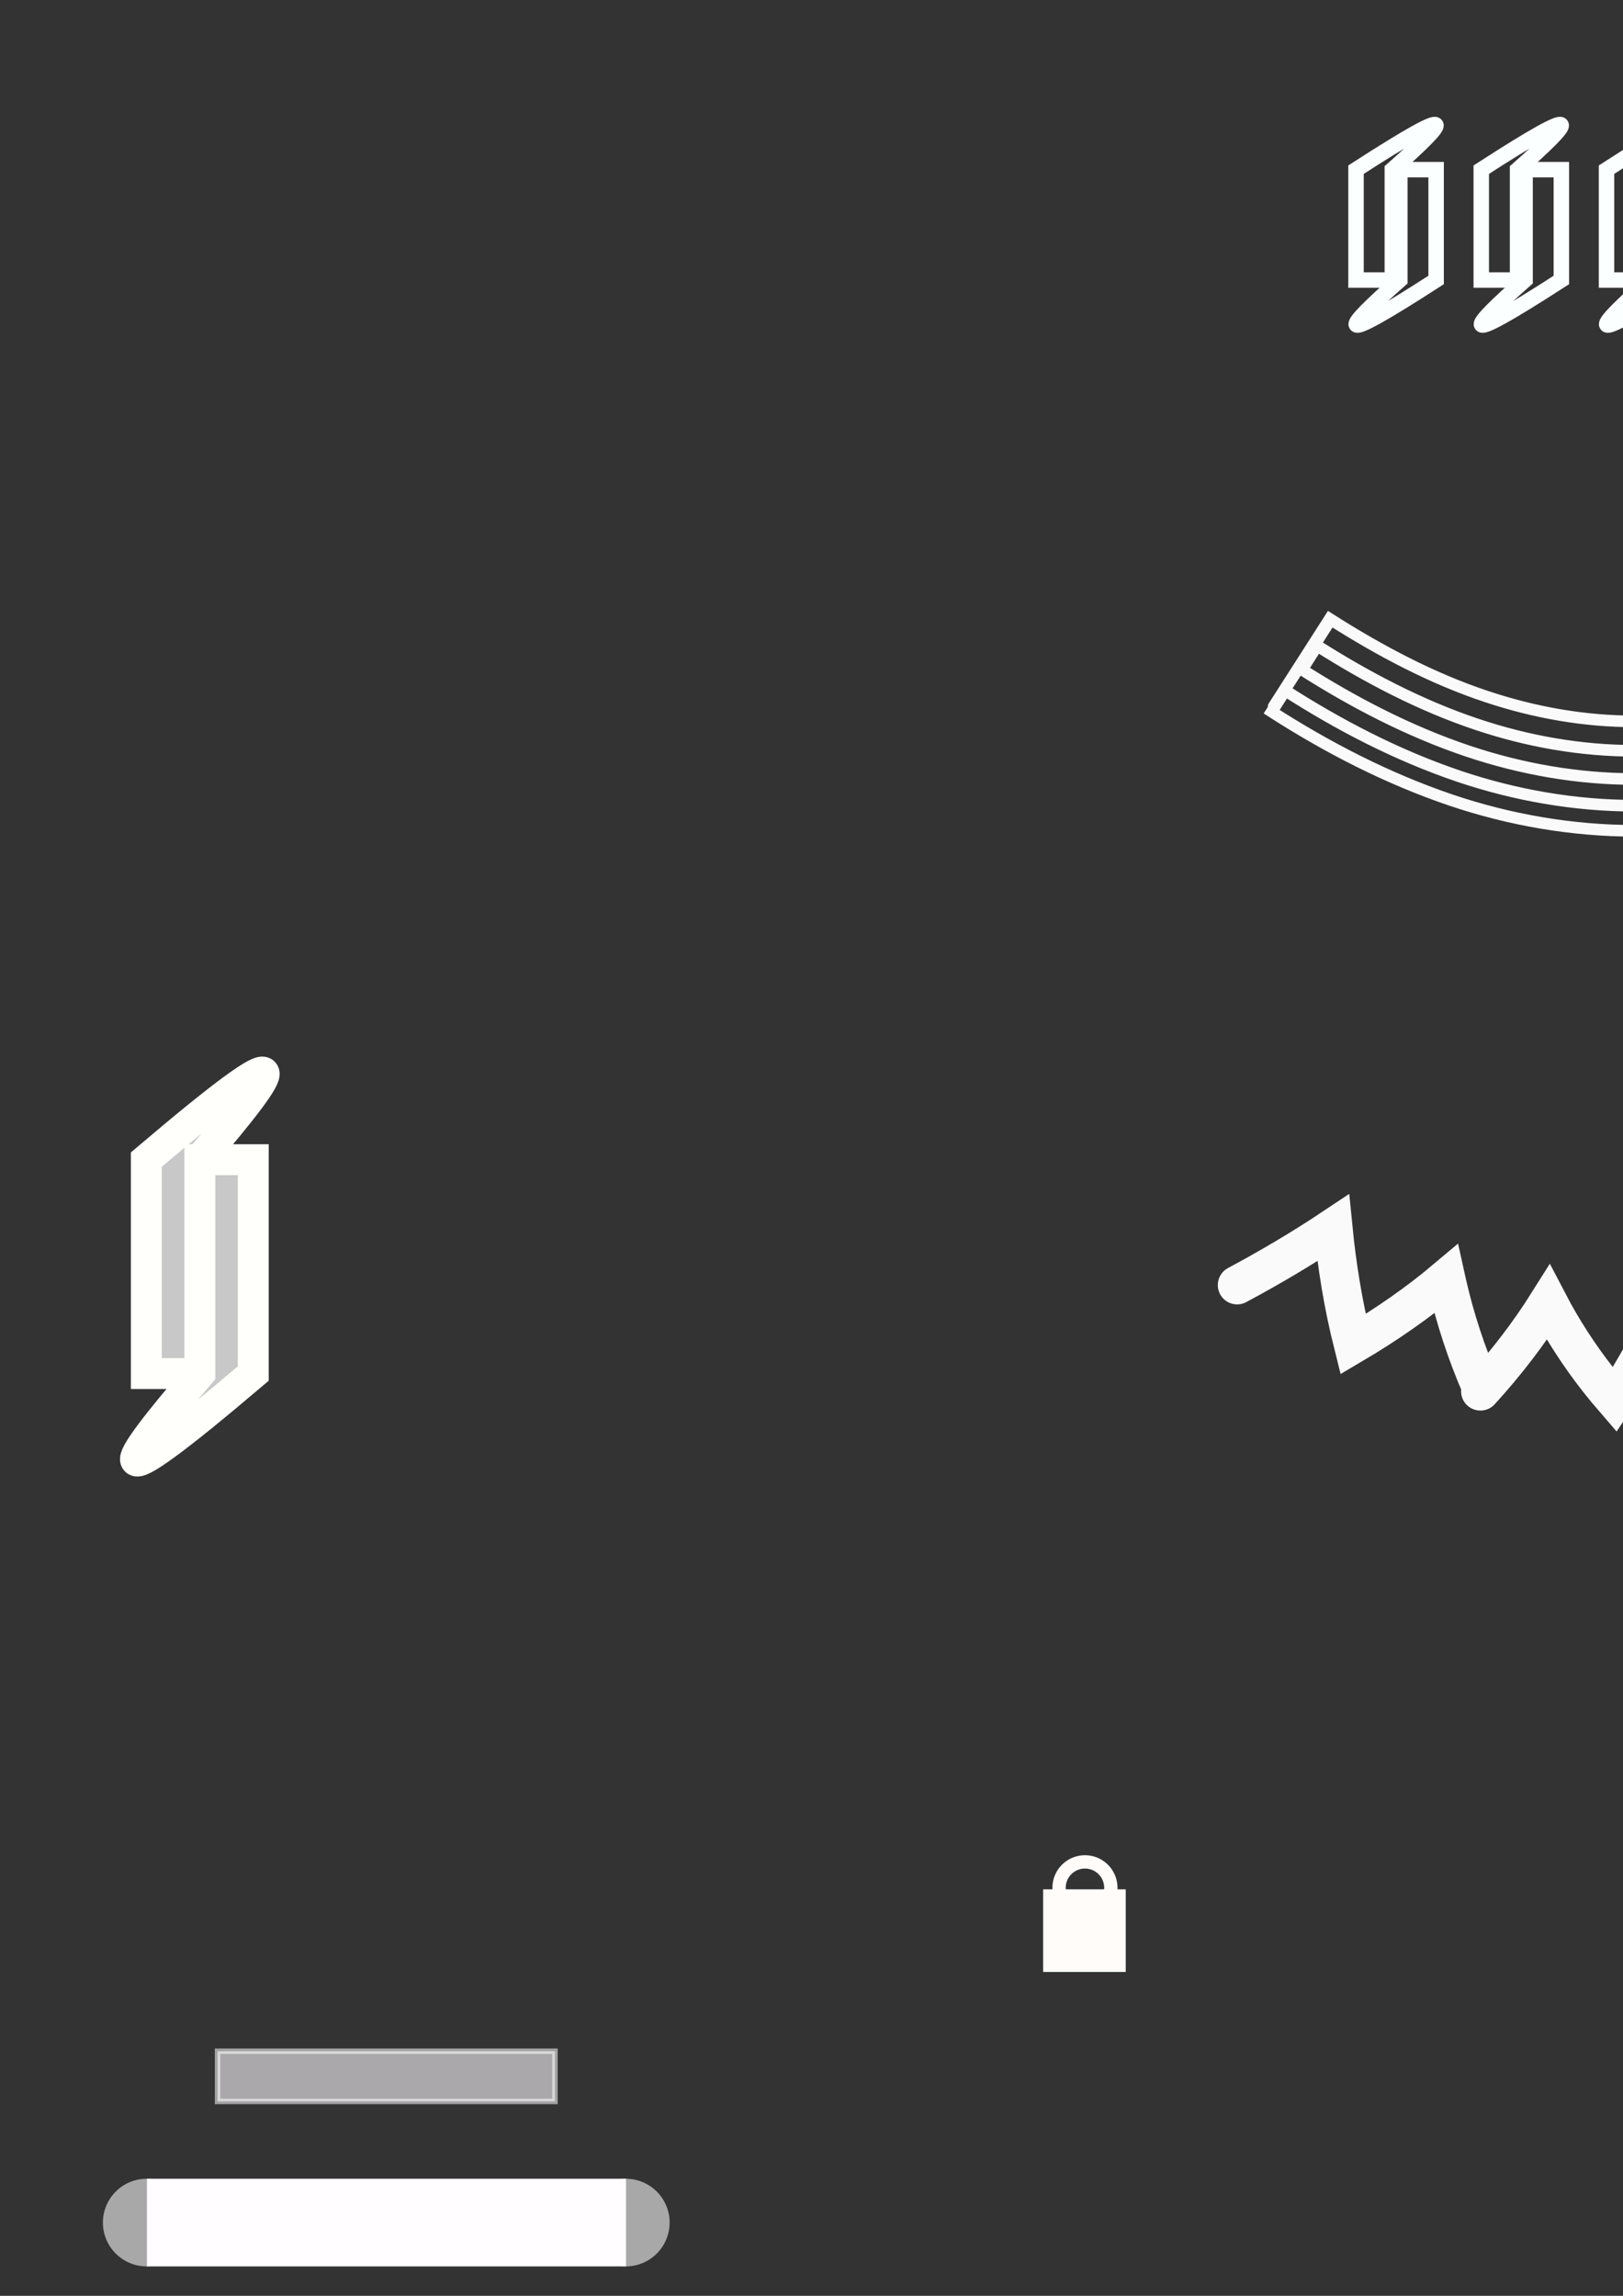 <?xml version="1.0" encoding="UTF-8" standalone="no"?>
<!-- Created with Inkscape (http://www.inkscape.org/) -->

<svg
   xmlns:dc="http://purl.org/dc/elements/1.1/"
   xmlns:cc="http://creativecommons.org/ns#"
   xmlns:rdf="http://www.w3.org/1999/02/22-rdf-syntax-ns#"
   xmlns:svg="http://www.w3.org/2000/svg"
   xmlns="http://www.w3.org/2000/svg"
   xmlns:sodipodi="http://sodipodi.sourceforge.net/DTD/sodipodi-0.dtd"
   xmlns:inkscape="http://www.inkscape.org/namespaces/inkscape"
   width="210mm"
   height="297mm"
   viewBox="0 0 210 297"
   version="1.1"
   id="svg1885"
   inkscape:version="0.92.4 (5da689c313, 2019-01-14)"
   sodipodi:docname="boards.svg.2020_11_13_19_41_53.0.svg">
  <rect x="0" y="0" width="210" height="297" fill="#333333" stroke="none"/>
  <defs
     id="defs1879">
    <inkscape:path-effect
       effect="skeletal"
       id="path-effect1079"
       is_visible="true"
       pattern="#path1040"
       copytype="repeated_stretched"
       prop_scale="1"
       scale_y_rel="false"
       spacing="0"
       normal_offset="0"
       tang_offset="0"
       prop_units="false"
       vertical_pattern="false"
       fuse_tolerance="0" />
    <inkscape:path-effect
       fuse_tolerance="0"
       vertical_pattern="false"
       prop_units="false"
       tang_offset="0"
       normal_offset="0"
       spacing="0"
       scale_y_rel="false"
       prop_scale="1"
       copytype="repeated_stretched"
       pattern="#path1040"
       is_visible="true"
       id="path-effect1034"
       effect="skeletal" />
    <inkscape:path-effect
       fuse_tolerance="0"
       vertical_pattern="false"
       prop_units="false"
       tang_offset="0"
       normal_offset="0"
       spacing="0"
       scale_y_rel="false"
       prop_scale="0.8"
       copytype="single_stretched"
       pattern="#path1008"
       is_visible="true"
       id="path-effect1026"
       effect="skeletal" />
    <inkscape:path-effect
       effect="skeletal"
       id="path-effect975"
       is_visible="true"
       pattern="#path1008"
       copytype="single_stretched"
       prop_scale="0.8"
       scale_y_rel="false"
       spacing="0"
       normal_offset="0"
       tang_offset="0"
       prop_units="false"
       vertical_pattern="false"
       fuse_tolerance="0" />
    <inkscape:path-effect
       fuse_tolerance="0"
       vertical_pattern="false"
       prop_units="false"
       tang_offset="0"
       normal_offset="0"
       spacing="0"
       scale_y_rel="false"
       prop_scale="0.29"
       copytype="single_stretched"
       pattern="#path981"
       is_visible="true"
       id="path-effect915"
       effect="skeletal" />
    <inkscape:path-effect
       effect="skeletal"
       id="path-effect990"
       is_visible="true"
       pattern="#path981"
       copytype="single_stretched"
       prop_scale="0.195"
       scale_y_rel="false"
       spacing="0"
       normal_offset="0"
       tang_offset="0"
       prop_units="false"
       vertical_pattern="false"
       fuse_tolerance="0" />
    <inkscape:path-effect
       effect="skeletal"
       id="path-effect965"
       is_visible="true"
       pattern="M 811.91,671.243 402.536,710.218 c -141.233,2.03 -134.759,-95.94 0,-90.305 z"
       copytype="single_stretched"
       prop_scale="1"
       scale_y_rel="false"
       spacing="0"
       normal_offset="0"
       tang_offset="0"
       prop_units="false"
       vertical_pattern="false"
       fuse_tolerance="0" />
    <inkscape:path-effect
       fuse_tolerance="0"
       vertical_pattern="false"
       prop_units="false"
       tang_offset="0"
       normal_offset="0"
       spacing="0"
       scale_y_rel="false"
       prop_scale="0.7"
       copytype="single_stretched"
       pattern="m 491.933,625.742 c 0,9.168 -7.432,16.599 -16.599,16.599 -9.168,0 -300.246,-7.432 -300.246,-16.599 0,-9.168 291.079,-16.599 300.246,-16.599 9.168,0 16.599,7.432 16.599,16.599 z"
       is_visible="true"
       id="path-effect999"
       effect="skeletal" />
    <inkscape:path-effect
       effect="skeletal"
       id="path-effect933"
       is_visible="true"
       pattern="m 491.933,625.742 c 0,9.168 -7.432,16.599 -16.599,16.599 -9.168,0 -300.246,-7.432 -300.246,-16.599 0,-9.168 291.079,-16.599 300.246,-16.599 9.168,0 16.599,7.432 16.599,16.599 z"
       copytype="single_stretched"
       prop_scale="0.638"
       scale_y_rel="false"
       spacing="0"
       normal_offset="0"
       tang_offset="0"
       prop_units="false"
       vertical_pattern="false"
       fuse_tolerance="0" />
    <inkscape:path-effect
       fuse_tolerance="0"
       vertical_pattern="false"
       prop_units="false"
       tang_offset="0"
       normal_offset="0"
       spacing="2"
       scale_y_rel="false"
       prop_scale="0.76"
       copytype="repeated"
       pattern="#rect7625-0-8"
       is_visible="true"
       id="path-effect5835"
       effect="skeletal" />
    <inkscape:path-effect
       fuse_tolerance="0"
       vertical_pattern="false"
       prop_units="false"
       tang_offset="0"
       normal_offset="0"
       spacing="2"
       scale_y_rel="false"
       prop_scale="0.76"
       copytype="repeated"
       pattern="#rect7625-0-8-7"
       is_visible="true"
       id="path-effect5831"
       effect="skeletal" />
    <inkscape:path-effect
       fuse_tolerance="0"
       vertical_pattern="false"
       prop_units="false"
       tang_offset="0"
       normal_offset="0"
       spacing="2.4"
       scale_y_rel="false"
       prop_scale="0.8"
       copytype="repeated"
       pattern="#rect7625"
       is_visible="true"
       id="path-effect5825"
       effect="skeletal" />
    <inkscape:path-effect
       fuse_tolerance="0"
       vertical_pattern="false"
       prop_units="false"
       tang_offset="0"
       normal_offset="0"
       spacing="1.4"
       scale_y_rel="false"
       prop_scale="1.5"
       copytype="repeated"
       pattern="#path2669"
       is_visible="true"
       id="path-effect5821"
       effect="skeletal" />
    <inkscape:path-effect
       effect="taper_stroke"
       id="path-effect5811"
       is_visible="true"
       stroke_width="0.26"
       attach_start="0.5"
       end_offset="0.2"
       smoothing="0.5"
       jointype="miter"
       miter_limit="100" />
    <inkscape:path-effect
       effect="skeletal"
       id="path-effect5810"
       is_visible="true"
       pattern="#path5828"
       copytype="repeated_stretched"
       prop_scale="1.5"
       scale_y_rel="false"
       spacing="21.8"
       normal_offset="0"
       tang_offset="20"
       prop_units="false"
       vertical_pattern="false"
       fuse_tolerance="0" />
    <inkscape:path-effect
       fuse_tolerance="0"
       vertical_pattern="false"
       prop_units="false"
       tang_offset="0"
       normal_offset="0"
       spacing="1.4"
       scale_y_rel="false"
       prop_scale="1.5"
       copytype="repeated"
       pattern="#path2669"
       is_visible="true"
       id="path-effect5805"
       effect="skeletal" />
    <inkscape:path-effect
       fuse_tolerance="0"
       vertical_pattern="false"
       prop_units="false"
       tang_offset="0"
       normal_offset="0"
       spacing="1.3"
       scale_y_rel="false"
       prop_scale="1"
       copytype="repeated"
       pattern="#rect7625"
       is_visible="true"
       id="path-effect5991"
       effect="skeletal" />
    <inkscape:path-effect
       fuse_tolerance="0"
       vertical_pattern="false"
       prop_units="false"
       tang_offset="0"
       normal_offset="0"
       spacing="0.5"
       scale_y_rel="false"
       prop_scale="1.2"
       copytype="repeated"
       pattern="#path2669"
       is_visible="true"
       id="path-effect5983"
       effect="skeletal" />
    <inkscape:path-effect
       effect="skeletal"
       id="path-effect7627"
       is_visible="true"
       pattern="#rect7625"
       copytype="repeated"
       prop_scale="0.8"
       scale_y_rel="false"
       spacing="2.4"
       normal_offset="0"
       tang_offset="0"
       prop_units="false"
       vertical_pattern="false"
       fuse_tolerance="0" />
    <inkscape:path-effect
       effect="skeletal"
       id="path-effect2689"
       is_visible="true"
       pattern="#path2669"
       copytype="repeated"
       prop_scale="1.5"
       scale_y_rel="false"
       spacing="1.4"
       normal_offset="0"
       tang_offset="0"
       prop_units="false"
       vertical_pattern="false"
       fuse_tolerance="0" />
    <inkscape:path-effect
       effect="skeletal"
       id="path-effect7627-6"
       is_visible="true"
       pattern="#rect7625"
       copytype="repeated"
       prop_scale="0.8"
       scale_y_rel="false"
       spacing="2.4"
       normal_offset="0"
       tang_offset="0"
       prop_units="false"
       vertical_pattern="false"
       fuse_tolerance="0" />
    <inkscape:path-effect
       effect="skeletal"
       id="path-effect7627-6-6"
       is_visible="true"
       pattern="#rect7625-0-8"
       copytype="repeated"
       prop_scale="0.76"
       scale_y_rel="false"
       spacing="2"
       normal_offset="0"
       tang_offset="0"
       prop_units="false"
       vertical_pattern="false"
       fuse_tolerance="0" />
    <inkscape:path-effect
       effect="skeletal"
       id="path-effect7627-6-6-7"
       is_visible="true"
       pattern="#rect7625-0-8-7"
       copytype="repeated"
       prop_scale="0.76"
       scale_y_rel="false"
       spacing="2"
       normal_offset="0"
       tang_offset="0"
       prop_units="false"
       vertical_pattern="false"
       fuse_tolerance="0" />
  </defs>
  <sodipodi:namedview
     id="base"
     pagecolor="#cbcbd2"
     bordercolor="#666666"
     borderopacity="1.0"
     inkscape:pageopacity="0"
     inkscape:pageshadow="2"
     inkscape:zoom="0.1767767"
     inkscape:cx="-496.35284"
     inkscape:cy="-1140.4049"
     inkscape:document-units="mm"
     inkscape:current-layer="layer1"
     showgrid="false"
     inkscape:window-width="1920"
     inkscape:window-height="1001"
     inkscape:window-x="-9"
     inkscape:window-y="-9"
     inkscape:window-maximized="1"
     inkscape:snap-object-midpoints="true"
     inkscape:snap-intersection-paths="true"
     inkscape:snap-others="true"
     inkscape:snap-nodes="false" />
  <g
     inkscape:label="Layer 1"
     inkscape:groupmode="layer"
     id="layer1">
    <circle
       r="16.599"
       cy="218.41"
       cx="-261.534"
       id="circle922"
       style="opacity:1;fill:#d5d5d5;fill-opacity:1;stroke:none;stroke-width:14.762;stroke-linecap:square;stroke-linejoin:miter;stroke-miterlimit:4;stroke-dasharray:none;stroke-opacity:1"
       inkscape:export-filename="D:\Documents\Unity\arcadegame1\arcadegame1\Assets\sprites\boards.png"
       inkscape:export-xdpi="96"
       inkscape:export-ydpi="96" />
    <circle
       style="opacity:1;fill:#d5d5d5;fill-opacity:1;stroke:none;stroke-width:14.762;stroke-linecap:square;stroke-linejoin:miter;stroke-miterlimit:4;stroke-dasharray:none;stroke-opacity:1"
       id="circle924"
       cx="-80.046"
       cy="218.41"
       r="16.599"
       inkscape:export-filename="D:\Documents\Unity\arcadegame1\arcadegame1\Assets\sprites\boards.png"
       inkscape:export-xdpi="96"
       inkscape:export-ydpi="96" />
    <path
       id="path917"
       style="opacity:1;fill:none;fill-opacity:1;stroke:#b8a804;stroke-width:8.85;stroke-linecap:round;stroke-linejoin:round;stroke-miterlimit:4;stroke-dasharray:none;stroke-opacity:1"
       sodipodi:type="arc"
       sodipodi:cx="628.39984"
       sodipodi:cy="90.739899"
       sodipodi:rx="53.783249"
       sodipodi:ry="53.783249"
       sodipodi:start="0"
       sodipodi:end="4.733761"
       sodipodi:open="true"
       d="M 682.183,90.74 A 53.783,53.783 0 0 1 648.716,140.538 53.783,53.783 0 0 1 589.965,128.362 53.783,53.783 0 0 1 579.047,69.364 53.783,53.783 0 0 1 629.549,36.969"
       transform="rotate(90)" />
    <path
       style="fill:none;stroke:#fcffff;stroke-width:1.464;stroke-linecap:round;stroke-linejoin:miter;stroke-miterlimit:4;stroke-dasharray:none;stroke-opacity:1"
       d="m -259.463,154.841 c 70.925,0 126.53,0 181.488,0"
       id="path5993"
       inkscape:connector-curvature="0"
       sodipodi:nodetypes="cc"
       inkscape:export-filename="D:\Documents\Unity\arcadegame1\arcadegame1\Assets\sprites\boards.png"
       inkscape:export-xdpi="96"
       inkscape:export-ydpi="96" />
    <path
       style="fill:none;fill-opacity:1;stroke:#fffffd;stroke-width:0;stroke-linecap:round;stroke-linejoin:miter;stroke-miterlimit:4;stroke-dasharray:none;stroke-opacity:1"
       d="m -261.534,-69.086 c 29.953,19.181 60.271,14.595 90.744,0 31.176,-14.391 61.769,-19.736 90.744,0"
       id="path5985"
       inkscape:connector-curvature="0"
       sodipodi:nodetypes="ccc"
       inkscape:export-filename="D:\Documents\Unity\arcadegame1\arcadegame1\Assets\sprites\boards.png"
       inkscape:export-xdpi="96"
       inkscape:export-ydpi="96" />
    <g
       id="g969"
       inkscape:export-filename="D:\Documents\Unity\arcadegame1\arcadegame1\Assets\sprites\boards.png"
       inkscape:export-xdpi="96"
       inkscape:export-ydpi="96"
       transform="matrix(2.928,0,0,2.928,-307.729,-334.291)">
      <rect
         y="33.929"
         x="15.805"
         height="11.339"
         width="61.988"
         id="rect2430"
         style="opacity:1;fill:#fffdff;fill-opacity:1;stroke:none;stroke-width:5;stroke-linecap:square;stroke-linejoin:miter;stroke-miterlimit:4;stroke-dasharray:none;stroke-opacity:1" />
      <circle
         r="5.67"
         cy="39.598"
         cx="15.778"
         id="path2432"
         style="opacity:1;fill:#d5d5d5;fill-opacity:1;stroke:none;stroke-width:5.042;stroke-linecap:square;stroke-linejoin:miter;stroke-miterlimit:4;stroke-dasharray:none;stroke-opacity:1" />
      <circle
         style="opacity:1;fill:#d5d5d5;fill-opacity:1;stroke:none;stroke-width:5.042;stroke-linecap:square;stroke-linejoin:miter;stroke-miterlimit:4;stroke-dasharray:none;stroke-opacity:1"
         id="circle2434"
         cx="77.766"
         cy="39.598"
         r="5.67" />
    </g>
    <path
       transform="matrix(2.928,0,0,2.928,-302.644,-237.818)"
       style="fill:none;stroke:#fcffff;stroke-width:0.91;stroke-linecap:round;stroke-linejoin:miter;stroke-miterlimit:4;stroke-dasharray:none;stroke-opacity:1"
       d="m 14.442,105.572 h 3.422 v 6.06 h -3.422 z m 5.822,0 h 3.422 v 6.06 h -3.422 z m 5.822,0 h 3.422 v 6.06 h -3.422 z m 5.822,0 h 3.422 v 6.06 h -3.422 z m 5.822,0 h 3.422 v 6.06 h -3.422 z m 5.822,0 h 3.422 v 6.06 h -3.422 z m 5.822,0 h 3.422 v 6.06 h -3.422 z m 5.822,0 H 58.621 v 6.06 h -3.422 z m 5.822,0 h 3.422 v 6.06 H 61.021 Z m 5.822,0 h 3.422 v 6.06 h -3.422 z m 5.822,0 h 3.422 v 6.06 h -3.422 z"
       id="path2578-0-0"
       inkscape:connector-curvature="0"
       sodipodi:nodetypes="cc"
       inkscape:path-effect="#path-effect7627-6"
       inkscape:original-d="m 14.441772,108.60143 c 24.224676,0 43.217162,0 61.988094,0"
       inkscape:export-filename="D:\Documents\Unity\arcadegame1\arcadegame1\Assets\sprites\boards.png"
       inkscape:export-xdpi="96"
       inkscape:export-ydpi="96" />
    <circle
       style="opacity:1;fill:#d5d5d5;fill-opacity:1;stroke:none;stroke-width:14.762;stroke-linecap:square;stroke-linejoin:miter;stroke-miterlimit:4;stroke-dasharray:none;stroke-opacity:1"
       id="path2432-1"
       cx="-261.534"
       cy="79.992"
       r="16.599"
       inkscape:export-filename="D:\Documents\Unity\arcadegame1\arcadegame1\Assets\sprites\boards.png"
       inkscape:export-xdpi="96"
       inkscape:export-ydpi="96" />
    <circle
       r="16.599"
       cy="79.992"
       cx="-80.046"
       id="circle2434-34"
       style="opacity:1;fill:#d5d5d5;fill-opacity:1;stroke:none;stroke-width:14.762;stroke-linecap:square;stroke-linejoin:miter;stroke-miterlimit:4;stroke-dasharray:none;stroke-opacity:1"
       inkscape:export-filename="D:\Documents\Unity\arcadegame1\arcadegame1\Assets\sprites\boards.png"
       inkscape:export-xdpi="96"
       inkscape:export-ydpi="96" />
    <circle
       style="opacity:1;fill:#a8a8a9;fill-opacity:1;stroke:none;stroke-width:5.042;stroke-linecap:square;stroke-linejoin:miter;stroke-miterlimit:4;stroke-dasharray:none;stroke-opacity:1"
       id="path2432-55"
       cx="18.985"
       cy="287.525"
       r="5.67" />
    <circle
       r="5.67"
       cy="287.525"
       cx="80.973"
       id="circle2434-9"
       style="opacity:1;fill:#a8a8a9;fill-opacity:1;stroke:none;stroke-width:5.042;stroke-linecap:square;stroke-linejoin:miter;stroke-miterlimit:4;stroke-dasharray:none;stroke-opacity:1" />
    <rect
       style="opacity:1;fill:#fffdff;fill-opacity:1;stroke:none;stroke-width:5;stroke-linecap:square;stroke-linejoin:miter;stroke-miterlimit:4;stroke-dasharray:none;stroke-opacity:1"
       id="rect2430-8"
       width="61.988"
       height="11.339"
       x="19.013"
       y="281.855" />
    <circle
       style="opacity:1;fill:#a8a8a9;fill-opacity:1;stroke:none;stroke-width:5.042;stroke-linecap:square;stroke-linejoin:miter;stroke-miterlimit:4;stroke-dasharray:none;stroke-opacity:1"
       id="path2432-9"
       cx="325.287"
       cy="193.351"
       r="5.67" />
    <circle
       r="5.67"
       cy="193.351"
       cx="387.275"
       id="circle2434-16"
       style="opacity:1;fill:#a8a8a9;fill-opacity:1;stroke:none;stroke-width:5.042;stroke-linecap:square;stroke-linejoin:miter;stroke-miterlimit:4;stroke-dasharray:none;stroke-opacity:1" />
    <rect
       style="opacity:1;fill:#fffdff;fill-opacity:1;stroke:none;stroke-width:5;stroke-linecap:square;stroke-linejoin:miter;stroke-miterlimit:4;stroke-dasharray:none;stroke-opacity:1"
       id="rect2430-4"
       width="61.988"
       height="11.339"
       x="325.314"
       y="187.681" />
    <circle
       style="opacity:1;fill:#a8a8a9;fill-opacity:1;stroke:none;stroke-width:5.042;stroke-linecap:square;stroke-linejoin:miter;stroke-miterlimit:4;stroke-dasharray:none;stroke-opacity:1"
       id="path2432-7"
       cx="329.067"
       cy="221.321"
       r="5.67" />
    <circle
       r="5.67"
       cy="221.321"
       cx="391.055"
       id="circle2434-12"
       style="opacity:1;fill:#a8a8a9;fill-opacity:1;stroke:none;stroke-width:5.042;stroke-linecap:square;stroke-linejoin:miter;stroke-miterlimit:4;stroke-dasharray:none;stroke-opacity:1" />
    <rect
       style="opacity:1;fill:#fffdff;fill-opacity:1;stroke:none;stroke-width:5;stroke-linecap:square;stroke-linejoin:miter;stroke-miterlimit:4;stroke-dasharray:none;stroke-opacity:1"
       id="rect2430-5"
       width="61.988"
       height="11.339"
       x="329.094"
       y="215.651" />
    <circle
       style="opacity:1;fill:#a8a8a9;fill-opacity:1;stroke:none;stroke-width:5.042;stroke-linecap:square;stroke-linejoin:miter;stroke-miterlimit:4;stroke-dasharray:none;stroke-opacity:1"
       id="path2432-15"
       cx="324.909"
       cy="248.157"
       r="5.67" />
    <circle
       r="5.67"
       cy="248.157"
       cx="386.897"
       id="circle2434-6"
       style="opacity:1;fill:#a8a8a9;fill-opacity:1;stroke:none;stroke-width:5.042;stroke-linecap:square;stroke-linejoin:miter;stroke-miterlimit:4;stroke-dasharray:none;stroke-opacity:1" />
    <rect
       style="opacity:1;fill:#fffdff;fill-opacity:1;stroke:none;stroke-width:5;stroke-linecap:square;stroke-linejoin:miter;stroke-miterlimit:4;stroke-dasharray:none;stroke-opacity:1"
       id="rect2430-7"
       width="61.988"
       height="11.339"
       x="324.936"
       y="242.488" />
    <circle
       style="opacity:1;fill:#a8a8a9;fill-opacity:1;stroke:none;stroke-width:5.042;stroke-linecap:square;stroke-linejoin:miter;stroke-miterlimit:4;stroke-dasharray:none;stroke-opacity:1"
       id="path2432-58"
       cx="323.775"
       cy="275.75"
       r="5.67" />
    <circle
       r="5.67"
       cy="275.75"
       cx="385.763"
       id="circle2434-90"
       style="opacity:1;fill:#a8a8a9;fill-opacity:1;stroke:none;stroke-width:5.042;stroke-linecap:square;stroke-linejoin:miter;stroke-miterlimit:4;stroke-dasharray:none;stroke-opacity:1" />
    <rect
       style="opacity:1;fill:#fffdff;fill-opacity:1;stroke:none;stroke-width:5;stroke-linecap:square;stroke-linejoin:miter;stroke-miterlimit:4;stroke-dasharray:none;stroke-opacity:1"
       id="rect2430-87"
       width="61.988"
       height="11.339"
       x="323.802"
       y="270.08" />
    <circle
       style="opacity:1;fill:#a8a8a9;fill-opacity:1;stroke:none;stroke-width:5.042;stroke-linecap:square;stroke-linejoin:miter;stroke-miterlimit:4;stroke-dasharray:none;stroke-opacity:1"
       id="path2432-0"
       cx="323.775"
       cy="297.672"
       r="5.67" />
    <circle
       r="5.67"
       cy="297.672"
       cx="385.763"
       id="circle2434-2"
       style="opacity:1;fill:#a8a8a9;fill-opacity:1;stroke:none;stroke-width:5.042;stroke-linecap:square;stroke-linejoin:miter;stroke-miterlimit:4;stroke-dasharray:none;stroke-opacity:1" />
    <rect
       style="opacity:1;fill:#fffdff;fill-opacity:1;stroke:none;stroke-width:5;stroke-linecap:square;stroke-linejoin:miter;stroke-miterlimit:4;stroke-dasharray:none;stroke-opacity:1"
       id="rect2430-39"
       width="61.988"
       height="11.339"
       x="323.802"
       y="292.003" />
    <circle
       style="opacity:1;fill:#a8a8a9;fill-opacity:1;stroke:none;stroke-width:5.042;stroke-linecap:square;stroke-linejoin:miter;stroke-miterlimit:4;stroke-dasharray:none;stroke-opacity:1"
       id="path2432-92"
       cx="323.775"
       cy="316.949"
       r="5.67" />
    <circle
       r="5.67"
       cy="316.949"
       cx="385.763"
       id="circle2434-91"
       style="opacity:1;fill:#a8a8a9;fill-opacity:1;stroke:none;stroke-width:5.042;stroke-linecap:square;stroke-linejoin:miter;stroke-miterlimit:4;stroke-dasharray:none;stroke-opacity:1" />
    <rect
       style="opacity:1;fill:#fffdff;fill-opacity:1;stroke:none;stroke-width:5;stroke-linecap:square;stroke-linejoin:miter;stroke-miterlimit:4;stroke-dasharray:none;stroke-opacity:1"
       id="rect2430-0"
       width="61.988"
       height="11.339"
       x="323.802"
       y="311.279" />
    <circle
       style="opacity:1;fill:#a8a8a9;fill-opacity:1;stroke:none;stroke-width:5.042;stroke-linecap:square;stroke-linejoin:miter;stroke-miterlimit:4;stroke-dasharray:none;stroke-opacity:1"
       id="path2432-23"
       cx="323.775"
       cy="347.565"
       r="5.67" />
    <circle
       r="5.67"
       cy="347.565"
       cx="385.763"
       id="circle2434-75"
       style="opacity:1;fill:#a8a8a9;fill-opacity:1;stroke:none;stroke-width:5.042;stroke-linecap:square;stroke-linejoin:miter;stroke-miterlimit:4;stroke-dasharray:none;stroke-opacity:1" />
    <rect
       style="opacity:1;fill:#fffdff;fill-opacity:1;stroke:none;stroke-width:5;stroke-linecap:square;stroke-linejoin:miter;stroke-miterlimit:4;stroke-dasharray:none;stroke-opacity:1"
       id="rect2430-33"
       width="61.988"
       height="11.339"
       x="323.802"
       y="341.896" />
    <circle
       style="opacity:1;fill:#d5d5d5;fill-opacity:1;stroke:none;stroke-width:14.762;stroke-linecap:square;stroke-linejoin:miter;stroke-miterlimit:4;stroke-dasharray:none;stroke-opacity:1"
       id="path2432-5"
       cx="-261.534"
       cy="-143.691"
       r="16.599"
       inkscape:export-filename="D:\Documents\Unity\arcadegame1\arcadegame1\Assets\sprites\boards.png"
       inkscape:export-xdpi="96"
       inkscape:export-ydpi="96" />
    <circle
       r="16.599"
       cy="-143.691"
       cx="-80.046"
       id="circle2434-3"
       style="opacity:1;fill:#d5d5d5;fill-opacity:1;stroke:none;stroke-width:14.762;stroke-linecap:square;stroke-linejoin:miter;stroke-miterlimit:4;stroke-dasharray:none;stroke-opacity:1"
       inkscape:export-filename="D:\Documents\Unity\arcadegame1\arcadegame1\Assets\sprites\boards.png"
       inkscape:export-xdpi="96"
       inkscape:export-ydpi="96" />
    <path
       style="fill:none;stroke:#ffffff;stroke-width:8.783;stroke-linecap:round;stroke-linejoin:miter;stroke-miterlimit:4;stroke-dasharray:none;stroke-opacity:0.974"
       d="m -261.534,-143.691 c 29.953,19.181 55.201,19.149 90.744,0 35.625,-19.951 62.466,-20.607 90.744,0"
       id="path2578"
       inkscape:connector-curvature="0"
       sodipodi:nodetypes="ccc"
       inkscape:export-filename="D:\Documents\Unity\arcadegame1\arcadegame1\Assets\sprites\boards.png"
       inkscape:export-xdpi="96"
       inkscape:export-ydpi="96" />
    <circle
       r="9.557"
       cy="-143.691"
       cx="-261.534"
       id="circle2595"
       style="opacity:1;fill:#d5d5d5;fill-opacity:1;stroke:none;stroke-width:8.499;stroke-linecap:square;stroke-linejoin:miter;stroke-miterlimit:4;stroke-dasharray:none;stroke-opacity:1"
       inkscape:export-filename="D:\Documents\Unity\arcadegame1\arcadegame1\Assets\sprites\boards.png"
       inkscape:export-xdpi="96"
       inkscape:export-ydpi="96" />
    <circle
       r="9.557"
       cy="-143.691"
       cx="-80.046"
       id="circle2595-4"
       style="opacity:1;fill:#d5d5d5;fill-opacity:1;stroke:none;stroke-width:8.499;stroke-linecap:square;stroke-linejoin:miter;stroke-miterlimit:4;stroke-dasharray:none;stroke-opacity:1"
       inkscape:export-filename="D:\Documents\Unity\arcadegame1\arcadegame1\Assets\sprites\boards.png"
       inkscape:export-xdpi="96"
       inkscape:export-ydpi="96" />
    <path
       inkscape:export-ydpi="96"
       inkscape:export-xdpi="96"
       inkscape:export-filename="D:\Documents\Unity\arcadegame1\arcadegame1\Assets\sprites\boardTrails1.png"
       sodipodi:nodetypes="ccc"
       inkscape:connector-curvature="0"
       id="path5817"
       d="m 170.908,-143.691 c 29.953,19.181 55.201,19.149 90.744,0 35.625,-19.951 62.466,-20.607 90.744,0"
       style="fill:none;stroke:#ffffff;stroke-width:8.783;stroke-linecap:round;stroke-linejoin:miter;stroke-miterlimit:4;stroke-dasharray:none;stroke-opacity:0.974" />
    <path
       style="fill:#d9dcda;fill-opacity:1;stroke:#fffffd;stroke-width:1;stroke-linecap:round;stroke-linejoin:miter;stroke-miterlimit:4;stroke-dasharray:none;stroke-opacity:1"
       d="m 17.331,84.945 -0.592,1.07 c 0.065,0.204 0.134,0.408 0.206,0.612 0.254,0.718 0.549,1.434 0.883,2.145 -0.752,0.229 -1.527,0.427 -2.326,0.59 -0.227,0.046 -0.456,0.09 -0.686,0.13 l -0.592,1.07 c 0.869,-0.135 1.712,-0.309 2.53,-0.519 0.818,-0.21 1.61,-0.456 2.375,-0.734 -0.384,-0.718 -0.728,-1.443 -1.029,-2.172 -0.301,-0.728 -0.558,-1.461 -0.77,-2.193 z m 4.108,1.789 -0.378,1.159 c 0.104,0.187 0.211,0.374 0.32,0.561 0.386,0.656 0.809,1.306 1.267,1.946 -0.699,0.361 -1.423,0.697 -2.172,1.005 -0.213,0.087 -0.428,0.172 -0.644,0.255 l -0.378,1.159 c 0.817,-0.294 1.607,-0.62 2.369,-0.974 0.762,-0.355 1.497,-0.738 2.204,-1.147 -0.505,-0.641 -0.975,-1.295 -1.407,-1.956 -0.432,-0.662 -0.826,-1.332 -1.18,-2.008 z m 4.429,1.019 -0.176,1.21 c 0.136,0.168 0.274,0.334 0.415,0.5 0.496,0.584 1.024,1.156 1.581,1.715 -0.632,0.472 -1.291,0.925 -1.977,1.356 -0.195,0.123 -0.392,0.243 -0.591,0.362 l -0.176,1.21 c 0.751,-0.43 1.473,-0.886 2.166,-1.363 0.693,-0.477 1.356,-0.977 1.991,-1.494 -0.603,-0.554 -1.175,-1.124 -1.714,-1.708 -0.539,-0.584 -1.046,-1.181 -1.518,-1.789 z m 4.593,0.295 0.016,1.224 c 0.161,0.145 0.325,0.288 0.49,0.43 0.363,0.312 0.737,0.618 1.12,0.916 0.233,0.181 0.469,0.36 0.707,0.536 -0.209,0.211 -0.421,0.421 -0.637,0.629 -0.357,0.344 -0.725,0.682 -1.105,1.015 -0.173,0.152 -0.348,0.302 -0.526,0.451 l 0.016,1.224 c 0.586,-0.476 1.149,-0.967 1.689,-1.469 0.077,-0.072 0.153,-0.145 0.229,-0.217 0.605,-0.577 1.182,-1.166 1.738,-1.763 -0.671,-0.464 -1.322,-0.943 -1.95,-1.439 -0.079,-0.062 -0.157,-0.125 -0.236,-0.188 -0.539,-0.437 -1.057,-0.888 -1.552,-1.35 z m 4.685,-0.368 0.167,1.209 c 0.181,0.123 0.363,0.244 0.546,0.365 0.646,0.425 1.31,0.837 1.986,1.238 -0.494,0.612 -1.004,1.219 -1.534,1.817 -0.15,0.17 -0.302,0.339 -0.456,0.508 l 0.167,1.209 c 0.576,-0.618 1.129,-1.245 1.662,-1.879 0.533,-0.634 1.048,-1.275 1.547,-1.921 -0.711,-0.402 -1.41,-0.814 -2.092,-1.237 -0.682,-0.424 -1.348,-0.859 -1.994,-1.309 z m 4.761,-0.88 0.265,1.195 c 0.193,0.107 0.387,0.214 0.581,0.319 0.686,0.373 1.382,0.738 2.085,1.096 -0.455,0.645 -0.92,1.286 -1.396,1.924 -0.135,0.181 -0.272,0.362 -0.409,0.542 l 0.265,1.195 c 0.511,-0.66 1.007,-1.325 1.491,-1.994 0.484,-0.668 0.957,-1.34 1.421,-2.014 -0.734,-0.364 -1.461,-0.733 -2.18,-1.11 -0.718,-0.376 -1.427,-0.76 -2.123,-1.153 z m 4.828,-1.201 0.317,1.184 c 0.2,0.098 0.401,0.197 0.601,0.294 0.707,0.345 1.418,0.686 2.13,1.025 -0.437,0.656 -0.877,1.312 -1.322,1.968 -0.126,0.186 -0.253,0.372 -0.38,0.558 l 0.317,1.184 c 0.469,-0.681 0.929,-1.362 1.385,-2.044 0.236,-0.353 0.471,-0.705 0.706,-1.058 0.219,-0.328 0.438,-0.656 0.656,-0.985 -0.357,-0.169 -0.713,-0.338 -1.068,-0.507 -0.382,-0.182 -0.764,-0.365 -1.145,-0.548 -0.736,-0.354 -1.47,-0.71 -2.197,-1.071 z m 4.9,-1.348 0.328,1.181 c 0.203,0.096 0.406,0.192 0.609,0.288 0.715,0.338 1.43,0.679 2.14,1.023 -0.443,0.654 -0.879,1.309 -1.314,1.965 -0.124,0.186 -0.247,0.373 -0.371,0.559 l 0.328,1.181 c 0.45,-0.68 0.899,-1.36 1.351,-2.038 0.453,-0.678 0.909,-1.354 1.375,-2.027 -0.733,-0.365 -1.473,-0.723 -2.215,-1.077 -0.742,-0.354 -1.487,-0.705 -2.23,-1.054 z m 5.046,-1.331 0.289,1.189 c 0.203,0.102 0.405,0.204 0.607,0.307 0.71,0.363 1.411,0.734 2.1,1.115 -0.476,0.627 -0.936,1.26 -1.386,1.898 -0.128,0.181 -0.255,0.363 -0.381,0.544 l 0.289,1.189 c 0.453,-0.662 0.914,-1.32 1.389,-1.972 0.475,-0.652 0.964,-1.297 1.472,-1.936 -0.704,-0.412 -1.425,-0.81 -2.156,-1.199 -0.731,-0.388 -1.474,-0.766 -2.223,-1.137 z m 5.251,-1.066 0.192,1.205 c 0.196,0.117 0.392,0.235 0.586,0.354 0.683,0.419 1.35,0.852 1.996,1.301 -0.537,0.575 -1.049,1.16 -1.542,1.753 -0.14,0.169 -0.278,0.338 -0.415,0.508 l 0.192,1.205 c 0.485,-0.618 0.988,-1.227 1.515,-1.826 0.406,-0.461 0.825,-0.916 1.261,-1.364 0.13,-0.134 0.262,-0.267 0.396,-0.4 -0.15,-0.113 -0.302,-0.225 -0.455,-0.336 -0.512,-0.372 -1.038,-0.732 -1.575,-1.082 -0.698,-0.455 -1.416,-0.893 -2.149,-1.317 z m 5.504,-0.541 0.029,1.224 c 0.184,0.142 0.366,0.286 0.545,0.432 0.631,0.513 1.233,1.045 1.796,1.596 -0.626,0.478 -1.216,0.981 -1.777,1.501 -0.159,0.148 -0.316,0.297 -0.471,0.447 l 0.029,1.224 c 0.539,-0.549 1.107,-1.081 1.709,-1.591 0.602,-0.51 1.239,-0.997 1.916,-1.454 -0.549,-0.604 -1.144,-1.189 -1.776,-1.753 -0.632,-0.564 -1.301,-1.106 -1.999,-1.626 z m 5.743,0.435 -0.223,1.202 c 0.104,0.119 0.207,0.238 0.307,0.359 0.05,0.059 0.099,0.119 0.148,0.179 0.522,0.638 0.991,1.294 1.409,1.962 -0.721,0.318 -1.405,0.675 -2.049,1.066 -0.06,0.037 -0.12,0.074 -0.18,0.111 -0.121,0.075 -0.241,0.152 -0.36,0.229 l -0.223,1.202 c 0.112,-0.079 0.226,-0.156 0.341,-0.232 0.508,-0.343 1.046,-0.663 1.611,-0.956 0.692,-0.36 1.425,-0.68 2.195,-0.956 -0.383,-0.722 -0.822,-1.435 -1.319,-2.132 -0.405,-0.569 -0.848,-1.127 -1.329,-1.67 -0.107,-0.121 -0.216,-0.242 -0.327,-0.362 z"
       id="path2578-8"
       inkscape:connector-curvature="0"
       sodipodi:nodetypes="cc"
       inkscape:path-effect="#path-effect2689"
       inkscape:original-d="m 15.77812,87.754408 c 21.662241,11.977854 44.352998,-11.417924 61.988094,0"
       transform="matrix(2.928,0,0,2.928,-307.729,-326.012)"
       inkscape:export-filename="D:\Documents\Unity\arcadegame1\arcadegame1\Assets\sprites\boards.png"
       inkscape:export-xdpi="96"
       inkscape:export-ydpi="96" />
    <circle
       style="opacity:1;fill:#d5d5d5;fill-opacity:1;stroke:none;stroke-width:14.762;stroke-linecap:square;stroke-linejoin:miter;stroke-miterlimit:4;stroke-dasharray:none;stroke-opacity:1"
       id="path2432-5-7"
       cx="-261.534"
       cy="-69.086"
       r="16.599"
       inkscape:export-filename="D:\Documents\Unity\arcadegame1\arcadegame1\Assets\sprites\boards.png"
       inkscape:export-xdpi="96"
       inkscape:export-ydpi="96" />
    <circle
       r="16.599"
       cy="-69.086"
       cx="-80.046"
       id="circle2434-3-4"
       style="opacity:1;fill:#d5d5d5;fill-opacity:1;stroke:none;stroke-width:14.762;stroke-linecap:square;stroke-linejoin:miter;stroke-miterlimit:4;stroke-dasharray:none;stroke-opacity:1"
       inkscape:export-filename="D:\Documents\Unity\arcadegame1\arcadegame1\Assets\sprites\boards.png"
       inkscape:export-xdpi="96"
       inkscape:export-ydpi="96" />
    <circle
       r="9.557"
       cy="-69.086"
       cx="-261.534"
       id="circle2595-8"
       style="opacity:1;fill:#d5d5d5;fill-opacity:1;stroke:none;stroke-width:8.499;stroke-linecap:square;stroke-linejoin:miter;stroke-miterlimit:4;stroke-dasharray:none;stroke-opacity:1"
       inkscape:export-filename="D:\Documents\Unity\arcadegame1\arcadegame1\Assets\sprites\boards.png"
       inkscape:export-xdpi="96"
       inkscape:export-ydpi="96" />
    <circle
       r="9.557"
       cy="-69.086"
       cx="-80.046"
       id="circle2595-4-1"
       style="opacity:1;fill:#d5d5d5;fill-opacity:1;stroke:none;stroke-width:8.499;stroke-linecap:square;stroke-linejoin:miter;stroke-miterlimit:4;stroke-dasharray:none;stroke-opacity:1"
       inkscape:export-filename="D:\Documents\Unity\arcadegame1\arcadegame1\Assets\sprites\boards.png"
       inkscape:export-xdpi="96"
       inkscape:export-ydpi="96" />
    <path
       style="fill:none;stroke:#fcffff;stroke-width:0.91;stroke-linecap:round;stroke-linejoin:miter;stroke-miterlimit:4;stroke-dasharray:none;stroke-opacity:1"
       d="m 16.076,106.05 c 0.857,0.548 1.749,1.044 2.666,1.485 l -2.623,5.465 c -1.14,-0.547 -2.247,-1.164 -3.311,-1.847 z m 4.631,2.328 c 0.95,0.36 1.92,0.661 2.902,0.899 L 22.194,115.16 c -1.233,-0.295 -2.445,-0.668 -3.629,-1.115 z m 4.984,1.304 c 0.996,0.147 1.998,0.227 2.998,0.235 l -0.07,6.051 c -1.278,-0.018 -2.549,-0.12 -3.806,-0.304 z m 5.121,0.161 c 1.019,-0.077 2.038,-0.218 3.055,-0.415 l 1.123,5.939 c -1.217,0.23 -2.451,0.402 -3.702,0.505 z m 5.193,-0.908 c 1.015,-0.27 2.026,-0.589 3.034,-0.947 l 1.995,5.74 c -1.15,0.403 -2.321,0.762 -3.511,1.07 z m 5.145,-1.754 c 1,-0.409 1.994,-0.85 2.98,-1.314 l 2.577,5.484 c -1.072,0.52 -2.168,1.014 -3.287,1.472 z m 5.269,-2.338 c 1.104,-0.468 2.23,-0.908 3.377,-1.309 l 2.044,5.719 c -1.011,0.359 -2.02,0.754 -3.025,1.175 z m 5.818,-2.094 c 1.175,-0.343 2.369,-0.64 3.581,-0.881 l 1.202,5.918 c -1.018,0.207 -2.034,0.466 -3.049,0.769 z m 6.159,-1.305 c 0.886,-0.114 1.781,-0.196 2.685,-0.242 0.365,-0.015 0.73,-0.023 1.095,-0.024 l 0.021,6.055 c -0.283,0.002 -0.566,0.009 -0.849,0.022 -0.728,0.026 -1.457,0.086 -2.186,0.177 z m 6.469,-0.139 c 1.273,0.122 2.534,0.33 3.775,0.622 l -1.387,5.889 c -0.976,-0.23 -1.966,-0.395 -2.961,-0.489 z m 6.353,1.358 c 1.208,0.407 2.388,0.895 3.531,1.46 l -2.684,5.428 c -0.9,-0.446 -1.831,-0.831 -2.782,-1.153 z"
       id="path2578-0"
       inkscape:connector-curvature="0"
       sodipodi:nodetypes="ccc"
       inkscape:path-effect="#path-effect7627"
       inkscape:original-d="m 14.441772,108.60143 c 10.230559,6.55137 20.586004,4.98512 30.994048,0 10.648463,-4.91529 21.097592,-6.74087 30.994046,0"
       transform="matrix(2.928,0,0,2.928,-303.816,-312.483)"
       inkscape:export-filename="D:\Documents\Unity\arcadegame1\arcadegame1\Assets\sprites\boards.png"
       inkscape:export-xdpi="96"
       inkscape:export-ydpi="96" />
    <circle
       style="opacity:1;fill:#d5d5d5;fill-opacity:1;stroke:none;stroke-width:14.762;stroke-linecap:square;stroke-linejoin:miter;stroke-miterlimit:4;stroke-dasharray:none;stroke-opacity:1"
       id="path2432-5-4"
       cx="-261.534"
       cy="5.478"
       r="16.599"
       inkscape:export-filename="D:\Documents\Unity\arcadegame1\arcadegame1\Assets\sprites\boards.png"
       inkscape:export-xdpi="96"
       inkscape:export-ydpi="96" />
    <circle
       r="16.599"
       cy="5.478"
       cx="-80.046"
       id="circle2434-3-5"
       style="opacity:1;fill:#d5d5d5;fill-opacity:1;stroke:none;stroke-width:14.762;stroke-linecap:square;stroke-linejoin:miter;stroke-miterlimit:4;stroke-dasharray:none;stroke-opacity:1"
       inkscape:export-filename="D:\Documents\Unity\arcadegame1\arcadegame1\Assets\sprites\boards.png"
       inkscape:export-xdpi="96"
       inkscape:export-ydpi="96" />
    <circle
       r="9.557"
       cy="5.478"
       cx="-261.534"
       id="circle2595-3"
       style="opacity:1;fill:#d5d5d5;fill-opacity:1;stroke:none;stroke-width:8.499;stroke-linecap:square;stroke-linejoin:miter;stroke-miterlimit:4;stroke-dasharray:none;stroke-opacity:1"
       inkscape:export-filename="D:\Documents\Unity\arcadegame1\arcadegame1\Assets\sprites\boards.png"
       inkscape:export-xdpi="96"
       inkscape:export-ydpi="96" />
    <circle
       r="9.557"
       cy="5.478"
       cx="-80.046"
       id="circle2595-4-6"
       style="opacity:1;fill:#d5d5d5;fill-opacity:1;stroke:none;stroke-width:8.499;stroke-linecap:square;stroke-linejoin:miter;stroke-miterlimit:4;stroke-dasharray:none;stroke-opacity:1"
       inkscape:export-filename="D:\Documents\Unity\arcadegame1\arcadegame1\Assets\sprites\boards.png"
       inkscape:export-xdpi="96"
       inkscape:export-ydpi="96" />
    <path
       style="opacity:1;fill:#c8c8c8;fill-opacity:1;stroke:#fffffb;stroke-width:1.393;stroke-linecap:round;stroke-linejoin:miter;stroke-miterlimit:4;stroke-dasharray:none;stroke-opacity:1"
       d="m -38.328,72.988 v 0.815 l 0.507,0.293 1.787,1.032 -1.787,1.032 -0.507,0.293 v 0.815 l 1.853,-1.07 1.853,-1.07 -1.853,-1.07 z"
       id="path2669"
       inkscape:connector-curvature="0" />
    <path
       style="opacity:1;fill:#c8c8c8;fill-opacity:1;stroke:#fffffb;stroke-width:3.224;stroke-linecap:round;stroke-linejoin:miter;stroke-miterlimit:4;stroke-dasharray:none;stroke-opacity:1"
       d="m -38.186,105.264 h 3.422 v 7.575 h -3.422 z"
       id="rect7625"
       inkscape:connector-curvature="0" />
    <path
       inkscape:connector-curvature="0"
       style="opacity:1;fill:#c8c8c8;fill-opacity:1;stroke:#fffffb;stroke-width:1;stroke-linecap:round;stroke-linejoin:miter;stroke-miterlimit:4;stroke-dasharray:none;stroke-opacity:1"
       d="m -37.136,124.926 h 1.323 v 5.292 h -1.323 z"
       id="rect7625-0" />
    <rect
       style="opacity:1;fill:#fffcff;fill-opacity:0.583;stroke:#ffffff;stroke-width:0.711;stroke-linecap:round;stroke-linejoin:miter;stroke-miterlimit:4;stroke-dasharray:none;stroke-opacity:0.545"
       id="rect7726"
       width="43.656"
       height="6.498"
       x="28.151"
       y="265.356" />
    <path
       inkscape:connector-curvature="0"
       style="opacity:1;fill:#c8c8c8;fill-opacity:1;stroke:#fffffb;stroke-width:0.612;stroke-linecap:round;stroke-linejoin:miter;stroke-miterlimit:4;stroke-dasharray:none;stroke-opacity:1"
       d="m -38.245,162.81 c 4.793,-4.075 4.072,-2.873 1.604,0 v 6.416 h -1.604 z"
       id="rect7625-0-8"
       sodipodi:nodetypes="cccccc" />
    <path
       inkscape:connector-curvature="0"
       style="opacity:1;fill:#c8c8c8;fill-opacity:1;stroke:#fffffb;stroke-width:0.612;stroke-linecap:round;stroke-linejoin:miter;stroke-miterlimit:4;stroke-dasharray:none;stroke-opacity:1"
       d="m -34.705,169.226 c -4.791,4.073 -4.07,2.872 -1.603,0 v -6.413 h 1.603 z"
       id="rect7625-0-8-7"
       sodipodi:nodetypes="cccccc" />
    <path
       transform="matrix(2.928,0,0,2.928,-304.257,-159.8)"
       style="fill:none;stroke:#fcffff;stroke-width:0.683;stroke-linecap:round;stroke-linejoin:miter;stroke-miterlimit:4;stroke-dasharray:none;stroke-opacity:1"
       d="m 17.975,110.041 c -4.791,3.096 -4.07,2.183 -1.603,0 v -4.874 h 1.603 z m 5.534,0 c -4.791,3.096 -4.07,2.183 -1.603,0 v -4.874 h 1.603 z m 5.534,0 c -4.791,3.096 -4.07,2.183 -1.603,0 v -4.874 h 1.603 z m 5.534,0 c -4.791,3.096 -4.07,2.183 -1.603,0 v -4.874 h 1.603 z m 5.534,0 c -4.791,3.096 -4.07,2.183 -1.603,0 v -4.874 h 1.603 z m 5.534,0 c -4.791,3.096 -4.07,2.183 -1.603,0 v -4.874 h 1.603 z m 5.534,0 c -4.791,3.096 -4.07,2.183 -1.603,0 v -4.874 h 1.603 z m 5.534,0 c -4.791,3.096 -4.07,2.183 -1.603,0 v -4.874 h 1.603 z m 5.534,0 c -4.791,3.096 -4.07,2.183 -1.603,0 v -4.874 h 1.603 z m 5.534,0 c -4.791,3.096 -4.07,2.183 -1.603,0 v -4.874 h 1.603 z m 5.534,0 c -4.791,3.096 -4.07,2.183 -1.603,0 v -4.874 h 1.603 z"
       id="path2578-0-0-8-5"
       inkscape:connector-curvature="0"
       sodipodi:nodetypes="cc"
       inkscape:path-effect="#path-effect7627-6-6-7"
       inkscape:original-d="m 14.441772,108.60143 c 24.224676,0 43.217162,0 61.988094,0"
       inkscape:export-filename="D:\Documents\Unity\arcadegame1\arcadegame1\Assets\sprites\boards.png"
       inkscape:export-xdpi="96"
       inkscape:export-ydpi="96" />
    <path
       transform="matrix(2.928,0,0,2.928,-303.321,-165.636)"
       style="fill:none;stroke:#fcffff;stroke-width:0.683;stroke-linecap:round;stroke-linejoin:miter;stroke-miterlimit:4;stroke-dasharray:none;stroke-opacity:1"
       d="m 14.442,107.161 c 4.793,-3.097 4.072,-2.184 1.604,0 v 4.876 h -1.604 z m 5.535,0 c 4.793,-3.097 4.072,-2.184 1.604,0 v 4.876 h -1.604 z m 5.535,0 c 4.793,-3.097 4.072,-2.184 1.604,0 v 4.876 h -1.604 z m 5.535,0 c 4.793,-3.097 4.072,-2.184 1.604,0 v 4.876 H 31.047 Z m 5.535,0 c 4.793,-3.097 4.072,-2.184 1.604,0 v 4.876 h -1.604 z m 5.535,0 c 4.793,-3.097 4.072,-2.184 1.604,0 v 4.876 h -1.604 z m 5.535,0 c 4.793,-3.097 4.072,-2.184 1.604,0 v 4.876 h -1.604 z m 5.535,0 c 4.793,-3.097 4.072,-2.184 1.604,0 v 4.876 h -1.604 z m 5.535,0 c 4.793,-3.097 4.072,-2.184 1.604,0 v 4.876 H 58.721 Z m 5.535,0 c 4.793,-3.097 4.072,-2.184 1.604,0 v 4.876 h -1.604 z m 5.535,0 c 4.793,-3.097 4.072,-2.184 1.604,0 v 4.876 h -1.604 z"
       id="path2578-0-0-8"
       inkscape:connector-curvature="0"
       sodipodi:nodetypes="cc"
       inkscape:path-effect="#path-effect7627-6-6"
       inkscape:original-d="m 14.441772,108.60143 c 24.224676,0 43.217162,0 61.988094,0"
       inkscape:export-filename="D:\Documents\Unity\arcadegame1\arcadegame1\Assets\sprites\boards.png"
       inkscape:export-xdpi="96"
       inkscape:export-ydpi="96" />
    <circle
       style="opacity:1;fill:#d5d5d5;fill-opacity:1;stroke:none;stroke-width:14.762;stroke-linecap:square;stroke-linejoin:miter;stroke-miterlimit:4;stroke-dasharray:none;stroke-opacity:1"
       id="path2432-26"
       cx="-261.534"
       cy="154.579"
       r="16.599"
       inkscape:export-filename="D:\Documents\Unity\arcadegame1\arcadegame1\Assets\sprites\boards.png"
       inkscape:export-xdpi="96"
       inkscape:export-ydpi="96" />
    <circle
       r="16.599"
       cy="154.579"
       cx="-80.046"
       id="circle2434-7"
       style="opacity:1;fill:#d5d5d5;fill-opacity:1;stroke:none;stroke-width:14.762;stroke-linecap:square;stroke-linejoin:miter;stroke-miterlimit:4;stroke-dasharray:none;stroke-opacity:1"
       inkscape:export-filename="D:\Documents\Unity\arcadegame1\arcadegame1\Assets\sprites\boards.png"
       inkscape:export-xdpi="96"
       inkscape:export-ydpi="96" />
    <path
       style="opacity:1;fill:#fffcf9;fill-opacity:1;stroke:none;stroke-width:0.584;stroke-linecap:round;stroke-linejoin:miter;stroke-miterlimit:4;stroke-dasharray:none;stroke-opacity:0.545"
       d="m 140.383,240.005 a 4.209,4.209 0 0 0 -4.21,4.21 4.209,4.209 0 0 0 4.21,4.21 4.209,4.209 0 0 0 4.21,-4.21 4.209,4.209 0 0 0 -4.21,-4.21 z m 0,1.723 a 2.487,2.487 0 0 1 2.487,2.487 2.487,2.487 0 0 1 -2.487,2.487 2.487,2.487 0 0 1 -2.487,-2.487 2.487,2.487 0 0 1 2.487,-2.487 z"
       id="path996"
       inkscape:connector-curvature="0"
       inkscape:export-filename="D:\Documents\Unity\arcadegame1\arcadegame1\Assets\sprites\store.png"
       inkscape:export-xdpi="96"
       inkscape:export-ydpi="96" />
    <rect
       style="opacity:1;fill:#fffcf9;fill-opacity:1;stroke:none;stroke-width:0.556;stroke-linecap:round;stroke-linejoin:miter;stroke-miterlimit:4;stroke-dasharray:none;stroke-opacity:0.545"
       id="rect994"
       width="10.691"
       height="10.691"
       x="134.971"
       y="244.415"
       inkscape:export-filename="D:\Documents\Unity\arcadegame1\arcadegame1\Assets\sprites\store.png"
       inkscape:export-xdpi="96"
       inkscape:export-ydpi="96" />
    <path
       inkscape:connector-curvature="0"
       id="path881"
       d="m 17.139,-237.525 v 3.518 l 2.19,1.264 7.709,4.452 -7.709,4.45 -2.19,1.264 v 3.518 l 7.996,-4.616 7.996,-4.616 -7.996,-4.617 z"
       style="opacity:1;fill:#c8c8c8;fill-opacity:1;stroke:#fffffb;stroke-width:4;stroke-linecap:round;stroke-linejoin:miter;stroke-miterlimit:4;stroke-dasharray:none;stroke-opacity:1"
       inkscape:export-filename="D:\Documents\Unity\arcadegame1\arcadegame1\Assets\sprites\boardTrail1.png"
       inkscape:export-xdpi="96"
       inkscape:export-ydpi="96" />
    <path
       inkscape:connector-curvature="0"
       id="path883"
       d="m 17.752,-145.18 h 14.766 v 32.68 H 17.752 Z"
       style="opacity:1;fill:#000000;fill-opacity:0;stroke:#fffffb;stroke-width:4;stroke-linecap:round;stroke-linejoin:miter;stroke-miterlimit:4;stroke-dasharray:none;stroke-opacity:1"
       inkscape:export-filename="D:\Documents\Unity\arcadegame1\arcadegame1\Assets\sprites\boardTrail2.png"
       inkscape:export-xdpi="96"
       inkscape:export-ydpi="96" />
    <path
       id="path885"
       d="m 22.282,-40.802 h 5.708 v 22.831 h -5.708 z"
       style="opacity:1;fill:#c8c8c8;fill-opacity:1;stroke:#fffffb;stroke-width:4;stroke-linecap:round;stroke-linejoin:miter;stroke-miterlimit:4;stroke-dasharray:none;stroke-opacity:1"
       inkscape:connector-curvature="0"
       inkscape:export-filename="D:\Documents\Unity\arcadegame1\arcadegame1\Assets\sprites\boardTrail3.png"
       inkscape:export-xdpi="96"
       inkscape:export-ydpi="96" />
    <g
       id="g891"
       inkscape:export-filename="D:\Documents\Unity\arcadegame1\arcadegame1\Assets\sprites\boardTrail4.png"
       inkscape:export-xdpi="96"
       inkscape:export-ydpi="96">
      <path
         inkscape:export-ydpi="96"
         inkscape:export-xdpi="96"
         inkscape:export-filename="D:\Documents\Unity\arcadegame1\arcadegame1\Assets\sprites\boardTrails.png"
         inkscape:connector-curvature="0"
         style="opacity:1;fill:#c8c8c8;fill-opacity:1;stroke:#fffffb;stroke-width:4;stroke-linecap:round;stroke-linejoin:miter;stroke-miterlimit:4;stroke-dasharray:none;stroke-opacity:1"
         d="m 18.933,150.012 c 20.68,-17.581 17.568,-12.396 6.92,0 v 27.68 h -6.92 z"
         id="path887"
         sodipodi:nodetypes="cccccc" />
      <path
         inkscape:export-ydpi="96"
         inkscape:export-xdpi="96"
         inkscape:export-filename="D:\Documents\Unity\arcadegame1\arcadegame1\Assets\sprites\boardTrails.png"
         inkscape:connector-curvature="0"
         style="opacity:1;fill:#c8c8c8;fill-opacity:1;stroke:#fffffb;stroke-width:4;stroke-linecap:round;stroke-linejoin:miter;stroke-miterlimit:4;stroke-dasharray:none;stroke-opacity:1"
         d="m 32.771,177.692 c -20.672,17.574 -17.561,12.391 -6.917,0 v -27.669 h 6.917 z"
         id="path889"
         sodipodi:nodetypes="cccccc" />
    </g>
    <path
       style="fill:#f9ffff;fill-rule:nonzero;stroke:#000000;stroke-width:5;stroke-miterlimit:4;stroke-dasharray:none;fill-opacity:1"
       d="m -542.695,421.453 c -3.421,5.112 -8.419,8.893 -14.519,10.886 -8.965,2.498 -17.786,1.25 -24.996,-3.132 l 15.161,-25.229 c 0.512,0.259 1.307,0.577 0.917,0.345 -0.592,0.239 -0.739,0.293 -0.914,0.617 z m -56.111,-24.649 c 0.469,-7.953 3.343,-15.437 8.238,-21.598 2.429,-3.065 5.234,-5.751 8.334,-8.009 l 17.298,23.789 c -0.979,0.708 -1.854,1.533 -2.546,2.426 -1.136,1.486 -1.969,3.517 -2.113,5.24 z m 48.598,-37.14 c 8.256,1.281 15.973,4.775 22.38,10.119 1.895,1.58 3.659,3.288 5.285,5.106 l -21.941,19.569 c -0.665,-0.749 -1.378,-1.44 -2.13,-2.058 -2.315,-1.901 -5.313,-3.285 -8.221,-3.789 z m 40.127,43.652 c 0.885,10.466 -1.314,20.721 -6.065,29.661 l -25.974,-13.821 c 2.197,-4.117 3.31,-8.844 2.804,-13.074 z m -26.68,51.212 c -7.05,4.247 -15.004,6.978 -23.361,7.903 -1.677,0.16 -3.351,0.249 -5.017,0.27 l -0.49,-29.324 c 0.81,-0.021 1.613,-0.081 2.405,-0.183 3.871,-0.372 7.798,-1.754 11.283,-3.856 z m -56.703,1.566 c -4.568,-2.319 -8.848,-5.214 -12.725,-8.628 -3.405,-3.001 -6.467,-6.336 -9.15,-9.939 l 23.598,-17.545 c 1.472,1.984 3.139,3.807 4.962,5.401 1.995,1.748 4.252,3.264 6.656,4.493 z m -33.476,-44.609 c -0.433,-2.16 -0.757,-4.351 -0.968,-6.564 -0.607,-7.418 0.025,-14.777 1.766,-21.815 l 28.472,7.126 c -1.021,3.998 -1.383,8.094 -0.958,12.026 0.096,1.157 0.26,2.316 0.49,3.471 z m 12.951,-53.651 c 1.061,-1.385 2.176,-2.731 3.344,-4.036 5.08,-5.668 11.003,-10.469 17.512,-14.257 l 14.798,25.413 c -3.897,2.272 -7.448,5.134 -10.393,8.44 -0.659,0.739 -1.292,1.507 -1.897,2.3 z m 47.092,-27.407 c 1.344,-0.19 2.697,-0.343 4.057,-0.457 7.909,-0.623 15.856,0.043 23.519,1.947 l -7.089,28.532 c -4.601,-1.143 -9.408,-1.55 -14.098,-1.17 -0.776,0.056 -1.552,0.137 -2.327,0.243 z m 52.57,12.928 c 2.696,1.885 5.268,3.938 7.699,6.145 4.313,3.915 8.164,8.279 11.5,12.995 l -24.014,16.973 c -2.115,-2.996 -4.542,-5.755 -7.226,-8.178 -1.526,-1.377 -3.137,-2.662 -4.816,-3.838 z m 30.885,43.584 c 1.434,5.066 2.37,10.295 2.767,15.612 0.266,3.797 0.261,7.6 -0.009,11.38 l -29.322,-2.1 c 0.173,-2.404 0.176,-4.816 0.004,-7.205 -0.208,-3.24 -0.786,-6.486 -1.694,-9.664 z m -3.663,53.276 c -3.566,8.257 -8.43,15.862 -14.335,22.536 l -22.035,-19.469 c 3.882,-4.404 7.094,-9.401 9.381,-14.71 z m -34.864,39.56 c -7.606,4.553 -15.895,7.95 -24.561,10.024 l -6.847,-28.556 c 5.689,-1.369 11.224,-3.658 16.302,-6.699 z m -51.229,12.088 c -8.147,-0.646 -16.186,-2.424 -23.858,-5.288 -0.653,-0.245 -1.303,-0.497 -1.949,-0.757 l 10.936,-27.286 c 0.433,0.173 0.868,0.34 1.304,0.503 5.083,1.902 10.468,3.092 15.894,3.524 z m -48.633,-19.317 c -1.845,-1.463 -3.635,-2.995 -5.363,-4.593 -4.724,-4.367 -8.972,-9.198 -12.691,-14.394 l 23.918,-17.106 c 2.571,3.599 5.494,6.93 8.715,9.896 1.188,1.094 2.417,2.145 3.683,3.147 z m -30.231,-42.187 c -2.958,-8.223 -4.788,-16.878 -5.351,-25.714 l 29.347,-1.767 c 0.325,5.916 1.586,11.835 3.642,17.505 z m -3.277,-51.873 c 0.988,-4.476 2.298,-8.884 3.924,-13.182 1.473,-3.877 3.187,-7.646 5.124,-11.286 l 25.945,13.818 c -1.363,2.555 -2.559,5.187 -3.572,7.877 -1.121,2.959 -2.027,6.008 -2.712,9.108 z m 24.139,-45.629 c 0.004,-0.004 0.007,-0.008 0.011,-0.011 5.906,-6.345 12.594,-11.89 19.855,-16.519 l 15.807,24.799 c -5.198,3.313 -9.977,7.264 -14.127,11.737 -0.003,0.003 -0.005,0.005 -0.008,0.008 z m 43.259,-27.587 c 8.204,-2.674 16.77,-4.315 25.488,-4.807 l 1.558,29.36 c -6.041,0.291 -12.082,1.452 -17.915,3.368 z"
       id="path5807"
       inkscape:path-effect="#path-effect5810"
       inkscape:original-d="m -561.67261,403.58929 c 0,-4.43456 5.9777,-2.18786 7.37054,0 3.77449,5.92895 -1.66001,12.92336 -7.37053,14.74108 -10.21477,3.25147 -20.04467,-5.00085 -22.11161,-14.74106 -3.03333,-14.29415 8.35662,-27.29298 22.11158,-29.48216 18.3332,-2.91783 34.59035,11.71372 36.8527,29.48212 2.84694,22.35971 -15.07048,41.91206 -36.85265,44.22324 -26.38112,2.79914 -49.24769,-18.42685 -51.59378,-44.22318 -2.76477,-30.40009 21.78294,-56.59203 51.59371,-58.96432 34.41772,-2.7389 63.94218,25.13885 66.33486,58.96424 2.71872,38.43455 -28.49465,71.2964 -66.33477,73.7054 -42.45089,2.70254 -78.65358,-31.85037 -81.07594,-73.7053 -2.68928,-46.46691 35.20603,-86.01298 81.07583,-88.44648" />
    <path
       inkscape:connector-curvature="0"
       id="path5812"
       d="m -375.855,444.862 v 3.681 l 2.291,1.323 8.067,4.658 -8.067,4.657 -2.291,1.323 v 3.681 l 8.367,-4.83 8.367,-4.83 -8.367,-4.831 z"
       style="opacity:1;fill:#c8c8c8;fill-opacity:1;stroke:#fffffb;stroke-width:3.388;stroke-linecap:round;stroke-linejoin:miter;stroke-miterlimit:4;stroke-dasharray:none;stroke-opacity:1" />
    <path
       inkscape:export-ydpi="96"
       inkscape:export-xdpi="96"
       inkscape:export-filename="D:\Documents\Unity\arcadegame1\arcadegame1\Assets\sprites\boardTrail3.png"
       inkscape:connector-curvature="0"
       style="opacity:1;fill:#e1c8c8;fill-opacity:1;stroke:#fffffb;stroke-width:7.23;stroke-linecap:round;stroke-linejoin:miter;stroke-miterlimit:4;stroke-dasharray:none;stroke-opacity:1"
       d="m -380.332,411.36 h 21.721 v 19.601 h -21.721 z"
       id="path5828" />
    <path
       inkscape:export-ydpi="96"
       inkscape:export-xdpi="96"
       inkscape:export-filename="D:\Documents\Unity\arcadegame1\arcadegame1\Assets\sprites\boardTrails2.png"
       transform="matrix(2.928,0,0,2.928,127.412,-343.312)"
       inkscape:original-d="m 15.77812,87.754408 c 24.523013,0 37.764554,0 61.988094,0"
       inkscape:path-effect="#path-effect5821"
       sodipodi:nodetypes="cc"
       inkscape:connector-curvature="0"
       id="path5819"
       d="m 15.778,84.544 v 1.223 l 0.507,0.439 1.787,1.548 -1.787,1.547 -0.507,0.439 v 1.223 l 1.853,-1.605 1.853,-1.605 -1.853,-1.605 z m 5.107,0 v 1.223 l 0.507,0.439 1.787,1.548 -1.787,1.547 -0.507,0.439 v 1.223 l 1.853,-1.605 1.853,-1.605 -1.853,-1.605 z m 5.107,0 v 1.223 l 0.507,0.439 1.787,1.548 -1.787,1.547 -0.507,0.439 v 1.223 l 1.853,-1.605 1.853,-1.605 -1.853,-1.605 z m 5.107,0 v 1.223 l 0.507,0.439 1.787,1.548 -1.787,1.547 -0.507,0.439 v 1.223 l 1.853,-1.605 1.853,-1.605 -1.853,-1.605 z m 5.107,0 v 1.223 l 0.507,0.439 1.787,1.548 -1.787,1.547 -0.507,0.439 v 1.223 l 1.853,-1.605 1.853,-1.605 -1.853,-1.605 z m 5.107,0 v 1.223 l 0.507,0.439 1.787,1.548 -1.787,1.547 -0.507,0.439 v 1.223 l 1.853,-1.605 1.853,-1.605 -1.853,-1.605 z m 5.107,0 v 1.223 l 0.507,0.439 1.787,1.548 -1.787,1.547 -0.507,0.439 v 1.223 l 1.853,-1.605 1.853,-1.605 -1.853,-1.605 z m 5.107,0 v 1.223 l 0.507,0.439 1.787,1.548 -1.787,1.547 -0.507,0.439 v 1.223 l 1.853,-1.605 1.853,-1.605 -1.853,-1.605 z m 5.107,0 v 1.223 l 0.507,0.439 1.787,1.548 -1.787,1.547 -0.507,0.439 v 1.223 l 1.853,-1.605 1.853,-1.605 -1.853,-1.605 z m 5.107,0 v 1.223 l 0.507,0.439 1.787,1.548 -1.787,1.547 -0.507,0.439 v 1.223 l 1.853,-1.605 1.853,-1.605 -1.853,-1.605 z m 5.107,0 v 1.223 l 0.507,0.439 1.787,1.548 -1.787,1.547 -0.507,0.439 v 1.223 l 1.853,-1.605 1.853,-1.605 -1.853,-1.605 z m 5.107,0 v 1.223 l 0.507,0.439 1.787,1.548 -1.787,1.547 -0.507,0.439 v 1.223 l 1.853,-1.605 1.853,-1.605 -1.853,-1.605 z"
       style="fill:#d9dcda;fill-opacity:1;stroke:#fffffd;stroke-width:1;stroke-linecap:round;stroke-linejoin:miter;stroke-miterlimit:4;stroke-dasharray:none;stroke-opacity:1" />
    <path
       inkscape:export-ydpi="96"
       inkscape:export-xdpi="96"
       inkscape:export-filename="D:\Documents\Unity\arcadegame1\arcadegame1\Assets\sprites\boardTrails3.png"
       inkscape:original-d="m 14.441772,108.60143 c 24.224676,0 43.217162,0 61.988094,0"
       inkscape:path-effect="#path-effect5825"
       sodipodi:nodetypes="cc"
       inkscape:connector-curvature="0"
       id="path5823"
       d="m 14.442,105.572 h 3.422 v 6.06 h -3.422 z m 5.822,0 h 3.422 v 6.06 h -3.422 z m 5.822,0 h 3.422 v 6.06 h -3.422 z m 5.822,0 h 3.422 v 6.06 h -3.422 z m 5.822,0 h 3.422 v 6.06 h -3.422 z m 5.822,0 h 3.422 v 6.06 h -3.422 z m 5.822,0 h 3.422 v 6.06 h -3.422 z m 5.822,0 H 58.621 v 6.06 h -3.422 z m 5.822,0 h 3.422 v 6.06 H 61.021 Z m 5.822,0 h 3.422 v 6.06 h -3.422 z m 5.822,0 h 3.422 v 6.06 h -3.422 z"
       style="fill:none;stroke:#fcffff;stroke-width:0.91;stroke-linecap:round;stroke-linejoin:miter;stroke-miterlimit:4;stroke-dasharray:none;stroke-opacity:1"
       transform="matrix(2.928,0,0,2.928,129.125,-346.624)" />
    <g
       id="g5839"
       inkscape:export-filename="D:\Documents\Unity\arcadegame1\arcadegame1\Assets\sprites\boardTrails4.png"
       inkscape:export-xdpi="96"
       inkscape:export-ydpi="96">
      <path
         transform="matrix(2.928,0,0,2.928,133.19,-285.981)"
         style="fill:none;stroke:#fcffff;stroke-width:0.683;stroke-linecap:round;stroke-linejoin:miter;stroke-miterlimit:4;stroke-dasharray:none;stroke-opacity:1"
         d="m 17.975,110.041 c -4.791,3.096 -4.07,2.183 -1.603,0 v -4.874 h 1.603 z m 5.534,0 c -4.791,3.096 -4.07,2.183 -1.603,0 v -4.874 h 1.603 z m 5.534,0 c -4.791,3.096 -4.07,2.183 -1.603,0 v -4.874 h 1.603 z m 5.534,0 c -4.791,3.096 -4.07,2.183 -1.603,0 v -4.874 h 1.603 z m 5.534,0 c -4.791,3.096 -4.07,2.183 -1.603,0 v -4.874 h 1.603 z m 5.534,0 c -4.791,3.096 -4.07,2.183 -1.603,0 v -4.874 h 1.603 z m 5.534,0 c -4.791,3.096 -4.07,2.183 -1.603,0 v -4.874 h 1.603 z m 5.534,0 c -4.791,3.096 -4.07,2.183 -1.603,0 v -4.874 h 1.603 z m 5.534,0 c -4.791,3.096 -4.07,2.183 -1.603,0 v -4.874 h 1.603 z m 5.534,0 c -4.791,3.096 -4.07,2.183 -1.603,0 v -4.874 h 1.603 z m 5.534,0 c -4.791,3.096 -4.07,2.183 -1.603,0 v -4.874 h 1.603 z"
         id="path5829"
         inkscape:connector-curvature="0"
         sodipodi:nodetypes="cc"
         inkscape:path-effect="#path-effect5831"
         inkscape:original-d="m 14.441772,108.60143 c 24.224676,0 43.217162,0 61.988094,0"
         inkscape:export-filename="D:\Documents\Unity\arcadegame1\arcadegame1\Assets\sprites\boards.png"
         inkscape:export-xdpi="96"
         inkscape:export-ydpi="96" />
      <path
         transform="matrix(2.928,0,0,2.928,133.168,-291.817)"
         style="fill:none;stroke:#fcffff;stroke-width:0.683;stroke-linecap:round;stroke-linejoin:miter;stroke-miterlimit:4;stroke-dasharray:none;stroke-opacity:1"
         d="m 14.442,107.161 c 4.793,-3.097 4.072,-2.184 1.604,0 v 4.876 h -1.604 z m 5.535,0 c 4.793,-3.097 4.072,-2.184 1.604,0 v 4.876 h -1.604 z m 5.535,0 c 4.793,-3.097 4.072,-2.184 1.604,0 v 4.876 h -1.604 z m 5.535,0 c 4.793,-3.097 4.072,-2.184 1.604,0 v 4.876 H 31.047 Z m 5.535,0 c 4.793,-3.097 4.072,-2.184 1.604,0 v 4.876 h -1.604 z m 5.535,0 c 4.793,-3.097 4.072,-2.184 1.604,0 v 4.876 h -1.604 z m 5.535,0 c 4.793,-3.097 4.072,-2.184 1.604,0 v 4.876 h -1.604 z m 5.535,0 c 4.793,-3.097 4.072,-2.184 1.604,0 v 4.876 h -1.604 z m 5.535,0 c 4.793,-3.097 4.072,-2.184 1.604,0 v 4.876 H 58.721 Z m 5.535,0 c 4.793,-3.097 4.072,-2.184 1.604,0 v 4.876 h -1.604 z m 5.535,0 c 4.793,-3.097 4.072,-2.184 1.604,0 v 4.876 h -1.604 z"
         id="path5833"
         inkscape:connector-curvature="0"
         sodipodi:nodetypes="cc"
         inkscape:path-effect="#path-effect5835"
         inkscape:original-d="m 14.441772,108.60143 c 24.224676,0 43.217162,0 61.988094,0"
         inkscape:export-filename="D:\Documents\Unity\arcadegame1\arcadegame1\Assets\sprites\boards.png"
         inkscape:export-xdpi="96"
         inkscape:export-ydpi="96" />
    </g>
    <path
       transform="matrix(0,0.533,-0.533,0,-42.414,293.737)"
       d="M 810.703,90.743 A 182.307,182.307 0 0 1 697.261,259.542 182.307,182.307 0 0 1 498.116,218.268 182.307,182.307 0 0 1 461.106,18.286 182.307,182.307 0 0 1 632.292,-91.522"
       sodipodi:open="true"
       sodipodi:end="4.733761"
       sodipodi:start="0"
       sodipodi:ry="182.30659"
       sodipodi:rx="182.30659"
       sodipodi:cy="90.74276"
       sodipodi:cx="628.39594"
       sodipodi:type="arc"
       style="opacity:1;fill:none;fill-opacity:1;stroke:#b8a804;stroke-width:30;stroke-linecap:round;stroke-linejoin:round;stroke-miterlimit:4;stroke-dasharray:none;stroke-opacity:1"
       id="path913" />
    <rect
       style="opacity:1;fill:#d7c514;fill-opacity:1;stroke:none;stroke-width:14.639;stroke-linecap:square;stroke-linejoin:miter;stroke-miterlimit:4;stroke-dasharray:none;stroke-opacity:1"
       id="rect2430-73"
       width="181.488"
       height="33.199"
       x="-90.664"
       y="611.815" />
    <circle
       style="opacity:1;fill:#d50000;fill-opacity:1;stroke:none;stroke-width:14.762;stroke-linecap:square;stroke-linejoin:miter;stroke-miterlimit:4;stroke-dasharray:none;stroke-opacity:1"
       id="path2432-99"
       cx="-90.744"
       cy="628.414"
       r="16.599" />
    <circle
       r="16.599"
       cy="628.414"
       cx="90.744"
       id="circle2434-1"
       style="opacity:1;fill:#d5d5d5;fill-opacity:1;stroke:none;stroke-width:14.762;stroke-linecap:square;stroke-linejoin:miter;stroke-miterlimit:4;stroke-dasharray:none;stroke-opacity:1" />
    <circle
       style="opacity:1;fill:#ffb407;fill-opacity:0.455;stroke:none;stroke-width:35.387;stroke-linecap:square;stroke-linejoin:miter;stroke-miterlimit:4;stroke-dasharray:none;stroke-opacity:1"
       id="circle911"
       cx="91.704"
       cy="625.733"
       r="39.792" />
    <path
       id="circle954"
       style="opacity:1;fill:#d5110e;fill-opacity:1;stroke:#ffb608;stroke-width:15;stroke-linecap:round;stroke-linejoin:round;stroke-miterlimit:4;stroke-dasharray:none;stroke-opacity:0.454"
       sodipodi:type="arc"
       sodipodi:cx="628.39594"
       sodipodi:cy="90.74276"
       sodipodi:rx="182.30659"
       sodipodi:ry="182.30659"
       sodipodi:start="0"
       sodipodi:end="4.733761"
       sodipodi:open="true"
       d="m 632.648,-122.974 c -9.55,-0.107 -18.953,0.631 -28.075,2.133 l -0.022,-0.186 c -74.123,11.472 -138.143,61.928 -165.432,129.79 0,1.49e-5 0,2.97e-5 10e-6,4.46e-5 -29.828,76.795 -9.248,165.962 47.581,220.679 57.295,54.261 144.722,68.286 213.578,37.496 2e-5,-2e-5 3e-5,-2e-5 4e-5,-10e-6 68.733,-31.092 113.087,-104.279 110.425,-176.195 -2.662,71.916 -52.016,138.165 -116.459,161.405 -10e-6,-1e-5 -2e-5,-1e-5 -3e-5,-1e-5 -64.32,23.541 -141.395,3.472 -184.713,-45.053 -43.783,-48.069 -53.775,-124.094 -26.437,-179.285 2e-5,-10e-6 1e-5,-2.1e-5 1e-5,-3.2e-5 23.485,-49.363 76.691,-83.571 128.903,-87.414 l -0.021,-0.176 c 6.532,-0.395 13.073,-0.511 19.645,-0.294 0.376,-20.967 0.719,-41.934 1.027,-62.9 z"
       transform="rotate(90)"
       inkscape:path-effect="#path-effect990" />
    <path
       style="opacity:1;fill:none;fill-opacity:1;stroke:#000000;stroke-width:90;stroke-linecap:round;stroke-linejoin:round;stroke-miterlimit:4;stroke-dasharray:none;stroke-opacity:0.454"
       d="m 2646.346,2435.719 c -10.145,0.056 -20.263,1.067 -30.219,3.019 v -0.965 l -1062.43,159.568 1062.43,159.57 v -0.916 c 10.068,1.958 20.3,2.952 30.557,2.971 z"
       transform="scale(0.265)"
       id="path981"
       inkscape:connector-curvature="0"
       sodipodi:nodetypes="cccccccc" />
    <circle
       r="24.753"
       cy="625.023"
       cx="91.464"
       id="circle927"
       style="opacity:1;fill:#d50000;fill-opacity:1;stroke:#e85b0b;stroke-width:5;stroke-linecap:square;stroke-linejoin:miter;stroke-miterlimit:4;stroke-dasharray:none;stroke-opacity:1" />
    <path
       sodipodi:nodetypes="cscssc"
       inkscape:connector-curvature="0"
       id="path926"
       d="m -792.866,142.505 c 14.126,10.157 13.658,18.913 28.157,18.909 14.499,-0.004 21.098,-38.403 41.232,-38.528 21.002,0 30.014,38.56 45.453,38.56 15.907,0 20.649,-38.267 36.314,-38.497 16.397,-0.241 16.194,9.253 30.332,19.556"
       style="fill:none;stroke:#ffffff;stroke-width:8.783;stroke-linecap:round;stroke-linejoin:miter;stroke-miterlimit:4;stroke-dasharray:none;stroke-opacity:0.974" />
    <path
       sodipodi:nodetypes="ccc"
       inkscape:connector-curvature="0"
       id="path936"
       d="m -264.979,223.973 2.421,-3.781 2.421,-3.781 2.421,-3.781 c 6.515,4.148 13.251,7.709 20.252,10.035 6.228,2.084 12.744,3.233 19.203,3.221 6.782,0.021 13.681,-1.241 20.437,-3.288 l 1e-5,0 c 8.06,-2.443 15.904,-6.07 23.623,-10.21 8.303,-4.668 17.102,-8.842 26.486,-11.854 7.937,-2.558 16.363,-4.156 25.011,-4.23 17.17,0.067 33.312,6.671 46.522,16.344 -13.21,-9.673 -29.352,-16.277 -46.522,-16.344 -8.648,0.074 -17.074,1.672 -25.011,4.23 -9.384,3.012 -18.183,7.186 -26.486,11.854 l -1e-5,0 c -7.719,4.141 -15.563,7.768 -23.623,10.21 0,0 0,0 -1e-5,0 -6.756,2.047 -13.656,3.309 -20.437,3.288 -6.459,0.013 -12.975,-1.137 -19.203,-3.221 -6.953,-2.31 -13.646,-5.839 -20.12,-9.951 l -2.049,3.208 c 6.654,4.239 13.626,7.901 20.958,10.352 6.592,2.21 13.513,3.426 20.416,3.419 7.236,0.008 14.505,-1.309 21.55,-3.455 l 0,-10e-6 c 8.393,-2.557 16.477,-6.285 24.342,-10.514 8.17,-4.584 16.744,-8.661 25.812,-11.564 7.65,-2.454 15.697,-3.992 23.874,-4.05 16.004,-0.015 31.281,6.25 43.97,15.406 -12.689,-9.156 -27.966,-15.421 -43.97,-15.406 -8.177,0.058 -16.224,1.596 -23.874,4.05 -9.067,2.903 -17.642,6.98 -25.812,11.564 l -1e-5,1e-5 c -7.866,4.229 -15.949,7.957 -24.342,10.514 l 0,10e-6 c -7.044,2.146 -14.314,3.463 -21.55,3.455 -6.903,0.007 -13.823,-1.209 -20.416,-3.419 -7.225,-2.415 -14.1,-6.006 -20.666,-10.166 l -1.96,3.085 c 6.738,4.281 13.879,7.998 21.462,10.545 6.942,2.331 14.251,3.61 21.58,3.609 7.671,-0.003 15.297,-1.374 22.618,-3.615 l 10e-6,0 c 8.713,-2.667 17.027,-6.492 25.033,-10.806 8.042,-4.503 16.401,-8.487 25.164,-11.286 7.375,-2.354 15.058,-3.835 22.782,-3.877 15.165,-0.093 29.867,6.066 42.188,14.989 -12.321,-8.923 -27.022,-15.082 -42.188,-14.989 -7.724,0.042 -15.408,1.522 -22.782,3.877 -8.764,2.799 -17.122,6.783 -25.164,11.286 -8.006,4.314 -16.32,8.139 -25.033,10.806 l -10e-6,0 c -7.321,2.24 -14.947,3.611 -22.618,3.615 -7.329,0.001 -14.637,-1.278 -21.58,-3.609 -7.733,-2.597 -15.007,-6.412 -21.862,-10.8 l -1.86,2.907 c 7.018,4.504 14.545,8.44 22.624,11.165 7.273,2.445 14.947,3.784 22.679,3.788 8.082,-0.015 16.044,-1.436 23.626,-3.765 9.016,-2.77 17.547,-6.687 25.685,-11.082 l 0,0 c 7.922,-4.427 16.076,-8.323 24.553,-11.023 7.114,-2.26 14.454,-3.686 21.751,-3.713 14.148,-0.167 28.097,5.713 39.96,14.202 -11.863,-8.489 -25.812,-14.368 -39.96,-14.202 -7.297,0.027 -14.637,1.453 -21.751,3.713 -8.477,2.7 -16.631,6.597 -24.553,11.023 l -1e-5,0 c -8.138,4.394 -16.669,8.311 -25.685,11.082 0,0 0,0 -10e-6,0 -7.582,2.33 -15.544,3.751 -23.626,3.765 -7.732,-0.004 -15.406,-1.343 -22.679,-3.788 -8.047,-2.714 -15.547,-6.63 -22.541,-11.112 l -1.75,2.739 c 7.148,4.59 14.886,8.62 23.257,11.454 7.584,2.553 15.604,3.948 23.714,3.957 8.47,-0.025 16.748,-1.493 24.576,-3.908 1e-5,0 1e-5,0 1e-5,0 9.3,-2.868 18.036,-6.871 26.299,-11.341 7.808,-4.355 15.77,-8.169 23.977,-10.776 6.87,-2.171 13.886,-3.546 20.781,-3.559 13.404,-0.239 26.856,5.561 38.407,13.851"
       style="fill:none;stroke:#ffffff;stroke-width:1.5;stroke-linecap:round;stroke-linejoin:miter;stroke-miterlimit:4;stroke-dasharray:none;stroke-opacity:0.974"
       inkscape:path-effect="#path-effect975"
       inkscape:original-d="m -261.534,218.59254 c 29.95285,19.18098 55.20095,19.14865 90.74384,0 35.62467,-19.95124 62.46638,-20.60731 90.743843,0"
       inkscape:export-filename="D:\Documents\Unity\arcadegame1\arcadegame1\Assets\sprites\boards.png"
       inkscape:export-xdpi="96"
       inkscape:export-ydpi="96" />
    <circle
       style="opacity:1;fill:#d5d5d5;fill-opacity:1;stroke:none;stroke-width:8.499;stroke-linecap:square;stroke-linejoin:miter;stroke-miterlimit:4;stroke-dasharray:none;stroke-opacity:1"
       id="circle928"
       cx="-261.534"
       cy="218.41"
       r="9.557"
       inkscape:export-filename="D:\Documents\Unity\arcadegame1\arcadegame1\Assets\sprites\boards.png"
       inkscape:export-xdpi="96"
       inkscape:export-ydpi="96" />
    <circle
       style="opacity:1;fill:#d5d5d5;fill-opacity:1;stroke:none;stroke-width:8.499;stroke-linecap:square;stroke-linejoin:miter;stroke-miterlimit:4;stroke-dasharray:none;stroke-opacity:1"
       id="circle930"
       cx="-80.046"
       cy="218.41"
       r="9.557"
       inkscape:export-filename="D:\Documents\Unity\arcadegame1\arcadegame1\Assets\sprites\boards.png"
       inkscape:export-xdpi="96"
       inkscape:export-ydpi="96" />
    <path
       style="fill:none;stroke:#000000;stroke-width:0.265px;stroke-linecap:butt;stroke-linejoin:miter;stroke-opacity:1"
       d="m -42.763,224.035 v -5.613 -5.613 -5.613 h 19.293 -19.277 v 4.758 h 19.241 -19.206 v 4.568 h 19.252 -19.299 v 4.314 h 19.275 -19.266 v 4.063 h 19.314"
       id="path1008"
       inkscape:connector-curvature="0"
       sodipodi:nodetypes="ccccccccccccccccc" />
    <path
       inkscape:original-d="m -261.534,218.59254 c 29.95285,19.18098 55.20095,19.14865 90.74384,0 35.62467,-19.95124 62.46638,-20.60731 90.743843,0"
       inkscape:path-effect="#path-effect1026"
       style="fill:none;stroke:#ffffff;stroke-width:1.5;stroke-linecap:round;stroke-linejoin:miter;stroke-miterlimit:4;stroke-dasharray:none;stroke-opacity:0.974"
       d="m -264.979,223.973 2.421,-3.781 2.421,-3.781 2.421,-3.781 c 6.515,4.148 13.251,7.709 20.252,10.035 6.228,2.084 12.744,3.233 19.203,3.221 6.782,0.021 13.681,-1.241 20.437,-3.288 l 1e-5,0 c 8.06,-2.443 15.904,-6.07 23.623,-10.21 8.303,-4.668 17.102,-8.842 26.486,-11.854 7.937,-2.558 16.363,-4.156 25.011,-4.23 17.17,0.067 33.312,6.671 46.522,16.344 -13.21,-9.673 -29.352,-16.277 -46.522,-16.344 -8.648,0.074 -17.074,1.672 -25.011,4.23 -9.384,3.012 -18.183,7.186 -26.486,11.854 l -1e-5,0 c -7.719,4.141 -15.563,7.768 -23.623,10.21 0,0 0,0 -1e-5,0 -6.756,2.047 -13.656,3.309 -20.437,3.288 -6.459,0.013 -12.975,-1.137 -19.203,-3.221 -6.953,-2.31 -13.646,-5.839 -20.12,-9.951 l -2.049,3.208 c 6.654,4.239 13.626,7.901 20.958,10.352 6.592,2.21 13.513,3.426 20.416,3.419 7.236,0.008 14.505,-1.309 21.55,-3.455 l 0,-10e-6 c 8.393,-2.557 16.477,-6.285 24.342,-10.514 8.17,-4.584 16.744,-8.661 25.812,-11.564 7.65,-2.454 15.697,-3.992 23.874,-4.05 16.004,-0.015 31.281,6.25 43.97,15.406 -12.689,-9.156 -27.966,-15.421 -43.97,-15.406 -8.177,0.058 -16.224,1.596 -23.874,4.05 -9.067,2.903 -17.642,6.98 -25.812,11.564 l -1e-5,1e-5 c -7.866,4.229 -15.949,7.957 -24.342,10.514 l 0,10e-6 c -7.044,2.146 -14.314,3.463 -21.55,3.455 -6.903,0.007 -13.823,-1.209 -20.416,-3.419 -7.225,-2.415 -14.1,-6.006 -20.666,-10.166 l -1.96,3.085 c 6.738,4.281 13.879,7.998 21.462,10.545 6.942,2.331 14.251,3.61 21.58,3.609 7.671,-0.003 15.297,-1.374 22.618,-3.615 l 10e-6,0 c 8.713,-2.667 17.027,-6.492 25.033,-10.806 8.042,-4.503 16.401,-8.487 25.164,-11.286 7.375,-2.354 15.058,-3.835 22.782,-3.877 15.165,-0.093 29.867,6.066 42.188,14.989 -12.321,-8.923 -27.022,-15.082 -42.188,-14.989 -7.724,0.042 -15.408,1.522 -22.782,3.877 -8.764,2.799 -17.122,6.783 -25.164,11.286 -8.006,4.314 -16.32,8.139 -25.033,10.806 l -10e-6,0 c -7.321,2.24 -14.947,3.611 -22.618,3.615 -7.329,0.001 -14.637,-1.278 -21.58,-3.609 -7.733,-2.597 -15.007,-6.412 -21.862,-10.8 l -1.86,2.907 c 7.018,4.504 14.545,8.44 22.624,11.165 7.273,2.445 14.947,3.784 22.679,3.788 8.082,-0.015 16.044,-1.436 23.626,-3.765 9.016,-2.77 17.547,-6.687 25.685,-11.082 l 0,0 c 7.922,-4.427 16.076,-8.323 24.553,-11.023 7.114,-2.26 14.454,-3.686 21.751,-3.713 14.148,-0.167 28.097,5.713 39.96,14.202 -11.863,-8.489 -25.812,-14.368 -39.96,-14.202 -7.297,0.027 -14.637,1.453 -21.751,3.713 -8.477,2.7 -16.631,6.597 -24.553,11.023 l -1e-5,0 c -8.138,4.394 -16.669,8.311 -25.685,11.082 0,0 0,0 -10e-6,0 -7.582,2.33 -15.544,3.751 -23.626,3.765 -7.732,-0.004 -15.406,-1.343 -22.679,-3.788 -8.047,-2.714 -15.547,-6.63 -22.541,-11.112 l -1.75,2.739 c 7.148,4.59 14.886,8.62 23.257,11.454 7.584,2.553 15.604,3.948 23.714,3.957 8.47,-0.025 16.748,-1.493 24.576,-3.908 1e-5,0 1e-5,0 1e-5,0 9.3,-2.868 18.036,-6.871 26.299,-11.341 7.808,-4.355 15.77,-8.169 23.977,-10.776 6.87,-2.171 13.886,-3.546 20.781,-3.559 13.404,-0.239 26.856,5.561 38.407,13.851"
       id="path1024"
       inkscape:connector-curvature="0"
       sodipodi:nodetypes="ccc"
       transform="translate(429.769,-132.566)"
       inkscape:export-filename="D:\Documents\Unity\arcadegame1\arcadegame1\Assets\sprites\trail6.png"
       inkscape:export-xdpi="96"
       inkscape:export-ydpi="96" />
    <circle
       style="opacity:1;fill:#d5d5d5;fill-opacity:1;stroke:none;stroke-width:14.762;stroke-linecap:square;stroke-linejoin:miter;stroke-miterlimit:4;stroke-dasharray:none;stroke-opacity:1"
       id="circle1028"
       cx="-261.534"
       cy="280.398"
       r="16.599"
       inkscape:export-filename="D:\Documents\Unity\arcadegame1\arcadegame1\Assets\sprites\boards.png"
       inkscape:export-xdpi="96"
       inkscape:export-ydpi="96" />
    <circle
       r="16.599"
       cy="280.398"
       cx="-80.046"
       id="circle1030"
       style="opacity:1;fill:#d5d5d5;fill-opacity:1;stroke:none;stroke-width:14.762;stroke-linecap:square;stroke-linejoin:miter;stroke-miterlimit:4;stroke-dasharray:none;stroke-opacity:1"
       inkscape:export-filename="D:\Documents\Unity\arcadegame1\arcadegame1\Assets\sprites\boards.png"
       inkscape:export-xdpi="96"
       inkscape:export-ydpi="96" />
    <path
       inkscape:original-d="m -261.534,218.59254 c 29.95285,19.18098 55.20095,19.14865 90.74384,0 35.62467,-19.95124 62.46638,-20.60731 90.743843,0"
       inkscape:path-effect="#path-effect1034"
       style="fill:none;stroke:#ffffff;stroke-width:5;stroke-linecap:round;stroke-linejoin:miter;stroke-miterlimit:4;stroke-dasharray:none;stroke-opacity:0.974"
       d="m -233.406,237.225 c -1.941,-4.451 -3.406,-8.967 -4.426,-13.465 -0.043,-0.186 -0.085,-0.372 -0.126,-0.558 -3.671,3.092 -7.719,5.897 -12.036,8.446 -1.269,-5.055 -2.08,-10.084 -2.57,-15.062 -3.968,2.646 -8.137,5.109 -12.429,7.408 m 66.196,12.349 c -3.82,-3.276 -7.316,-6.777 -10.374,-10.473 -1.854,4.422 -4.146,8.767 -6.967,12.959 -0.731,-0.845 -1.438,-1.701 -2.12,-2.569 -2.528,-3.217 -4.679,-6.574 -6.474,-10.011 -2.513,3.998 -5.458,7.842 -8.783,11.479 m 65.868,-14.135 c -0.187,-0.101 -0.374,-0.202 -0.561,-0.302 -4.241,-2.17 -8.387,-4.457 -12.37,-6.887 -0.519,4.818 -1.246,9.665 -2.263,14.536 -4.533,-2.53 -8.845,-5.27 -12.838,-8.257 -0.219,1.492 -0.467,2.986 -0.745,4.483 -0.597,3.22 -1.339,6.451 -2.246,9.678 m 59.312,-25.222 c -2.099,-1.997 -4.325,-3.919 -6.652,-5.758 -1.552,-1.229 -3.147,-2.424 -4.779,-3.588 -1.329,4.824 -2.331,9.64 -3.083,14.442 -4.284,-2.592 -8.799,-4.978 -13.452,-7.194 -0.185,4.876 -0.192,9.718 -0.075,14.523 m 57.065,-13.407 c -1.49,-4.531 -3.499,-9.007 -6.106,-13.358 -2.333,2.632 -4.414,5.392 -6.21,8.268 -0.785,1.248 -1.521,2.51 -2.212,3.784 -2.948,-3.959 -6.476,-7.683 -10.431,-11.141 -1.688,4.613 -2.975,9.273 -3.935,13.928 m 55.707,11.24 c 0.344,-4.809 0.362,-9.77 -0.027,-14.814 -4.62,2.03 -8.998,4.373 -13.035,6.999 -0.79,-4.923 -2.058,-9.881 -3.902,-14.787 -3.694,3.246 -7.039,6.714 -9.965,10.381"
       id="path1032"
       inkscape:connector-curvature="0"
       sodipodi:nodetypes="ccc"
       transform="translate(0,61.988)"
       inkscape:export-filename="D:\Documents\Unity\arcadegame1\arcadegame1\Assets\sprites\boards.png"
       inkscape:export-xdpi="96"
       inkscape:export-ydpi="96" />
    <circle
       r="9.557"
       cy="280.398"
       cx="-261.534"
       id="circle1036"
       style="opacity:1;fill:#d5d5d5;fill-opacity:1;stroke:none;stroke-width:8.499;stroke-linecap:square;stroke-linejoin:miter;stroke-miterlimit:4;stroke-dasharray:none;stroke-opacity:1"
       inkscape:export-filename="D:\Documents\Unity\arcadegame1\arcadegame1\Assets\sprites\boards.png"
       inkscape:export-xdpi="96"
       inkscape:export-ydpi="96" />
    <circle
       r="9.557"
       cy="280.398"
       cx="-80.046"
       id="circle1038"
       style="opacity:1;fill:#d5d5d5;fill-opacity:1;stroke:none;stroke-width:8.499;stroke-linecap:square;stroke-linejoin:miter;stroke-miterlimit:4;stroke-dasharray:none;stroke-opacity:1"
       inkscape:export-filename="D:\Documents\Unity\arcadegame1\arcadegame1\Assets\sprites\boards.png"
       inkscape:export-xdpi="96"
       inkscape:export-ydpi="96" />
    <path
       sodipodi:nodetypes="csccc"
       inkscape:connector-curvature="0"
       id="path1040"
       d="m -23.948,271.905 -7.106,-12.313 -7.064,12.313 -7.958,-12.253 -5.929,12.768"
       style="fill:none;stroke:#000000;stroke-width:0.478;stroke-linecap:butt;stroke-linejoin:miter;stroke-opacity:1;stroke-miterlimit:4;stroke-dasharray:none" />
    <path
       transform="translate(425.065,-57.749)"
       sodipodi:nodetypes="ccc"
       inkscape:connector-curvature="0"
       id="path1077"
       d="m -233.406,237.225 c -1.941,-4.451 -3.406,-8.967 -4.426,-13.465 -0.043,-0.186 -0.085,-0.372 -0.126,-0.558 -3.671,3.092 -7.719,5.897 -12.036,8.446 -1.269,-5.055 -2.08,-10.084 -2.57,-15.062 -3.968,2.646 -8.137,5.109 -12.429,7.408 m 66.196,12.349 c -3.82,-3.276 -7.316,-6.777 -10.374,-10.473 -1.854,4.422 -4.146,8.767 -6.967,12.959 -0.731,-0.845 -1.438,-1.701 -2.12,-2.569 -2.528,-3.217 -4.679,-6.574 -6.474,-10.011 -2.513,3.998 -5.458,7.842 -8.783,11.479 m 65.868,-14.135 c -0.187,-0.101 -0.374,-0.202 -0.561,-0.302 -4.241,-2.17 -8.387,-4.457 -12.37,-6.887 -0.519,4.818 -1.246,9.665 -2.263,14.536 -4.533,-2.53 -8.845,-5.27 -12.838,-8.257 -0.219,1.492 -0.467,2.986 -0.745,4.483 -0.597,3.22 -1.339,6.451 -2.246,9.678 m 59.312,-25.222 c -2.099,-1.997 -4.325,-3.919 -6.652,-5.758 -1.552,-1.229 -3.147,-2.424 -4.779,-3.588 -1.329,4.824 -2.331,9.64 -3.083,14.442 -4.284,-2.592 -8.799,-4.978 -13.452,-7.194 -0.185,4.876 -0.192,9.718 -0.075,14.523 m 57.065,-13.407 c -1.49,-4.531 -3.499,-9.007 -6.106,-13.358 -2.333,2.632 -4.414,5.392 -6.21,8.268 -0.785,1.248 -1.521,2.51 -2.212,3.784 -2.948,-3.959 -6.476,-7.683 -10.431,-11.141 -1.688,4.613 -2.975,9.273 -3.935,13.928 m 55.707,11.24 c 0.344,-4.809 0.362,-9.77 -0.027,-14.814 -4.62,2.03 -8.998,4.373 -13.035,6.999 -0.79,-4.923 -2.058,-9.881 -3.902,-14.787 -3.694,3.246 -7.039,6.714 -9.965,10.381"
       style="fill:none;stroke:#ffffff;stroke-width:5;stroke-linecap:round;stroke-linejoin:miter;stroke-miterlimit:4;stroke-dasharray:none;stroke-opacity:0.974"
       inkscape:path-effect="#path-effect1079"
       inkscape:original-d="m -261.534,218.59254 c 29.95285,19.18098 55.20095,19.14865 90.74384,0 35.62467,-19.95124 62.46638,-20.60731 90.743843,0"
       inkscape:export-filename="D:\Documents\Unity\arcadegame1\arcadegame1\Assets\sprites\trail7.png"
       inkscape:export-xdpi="96"
       inkscape:export-ydpi="96" />
  </g>
</svg>
